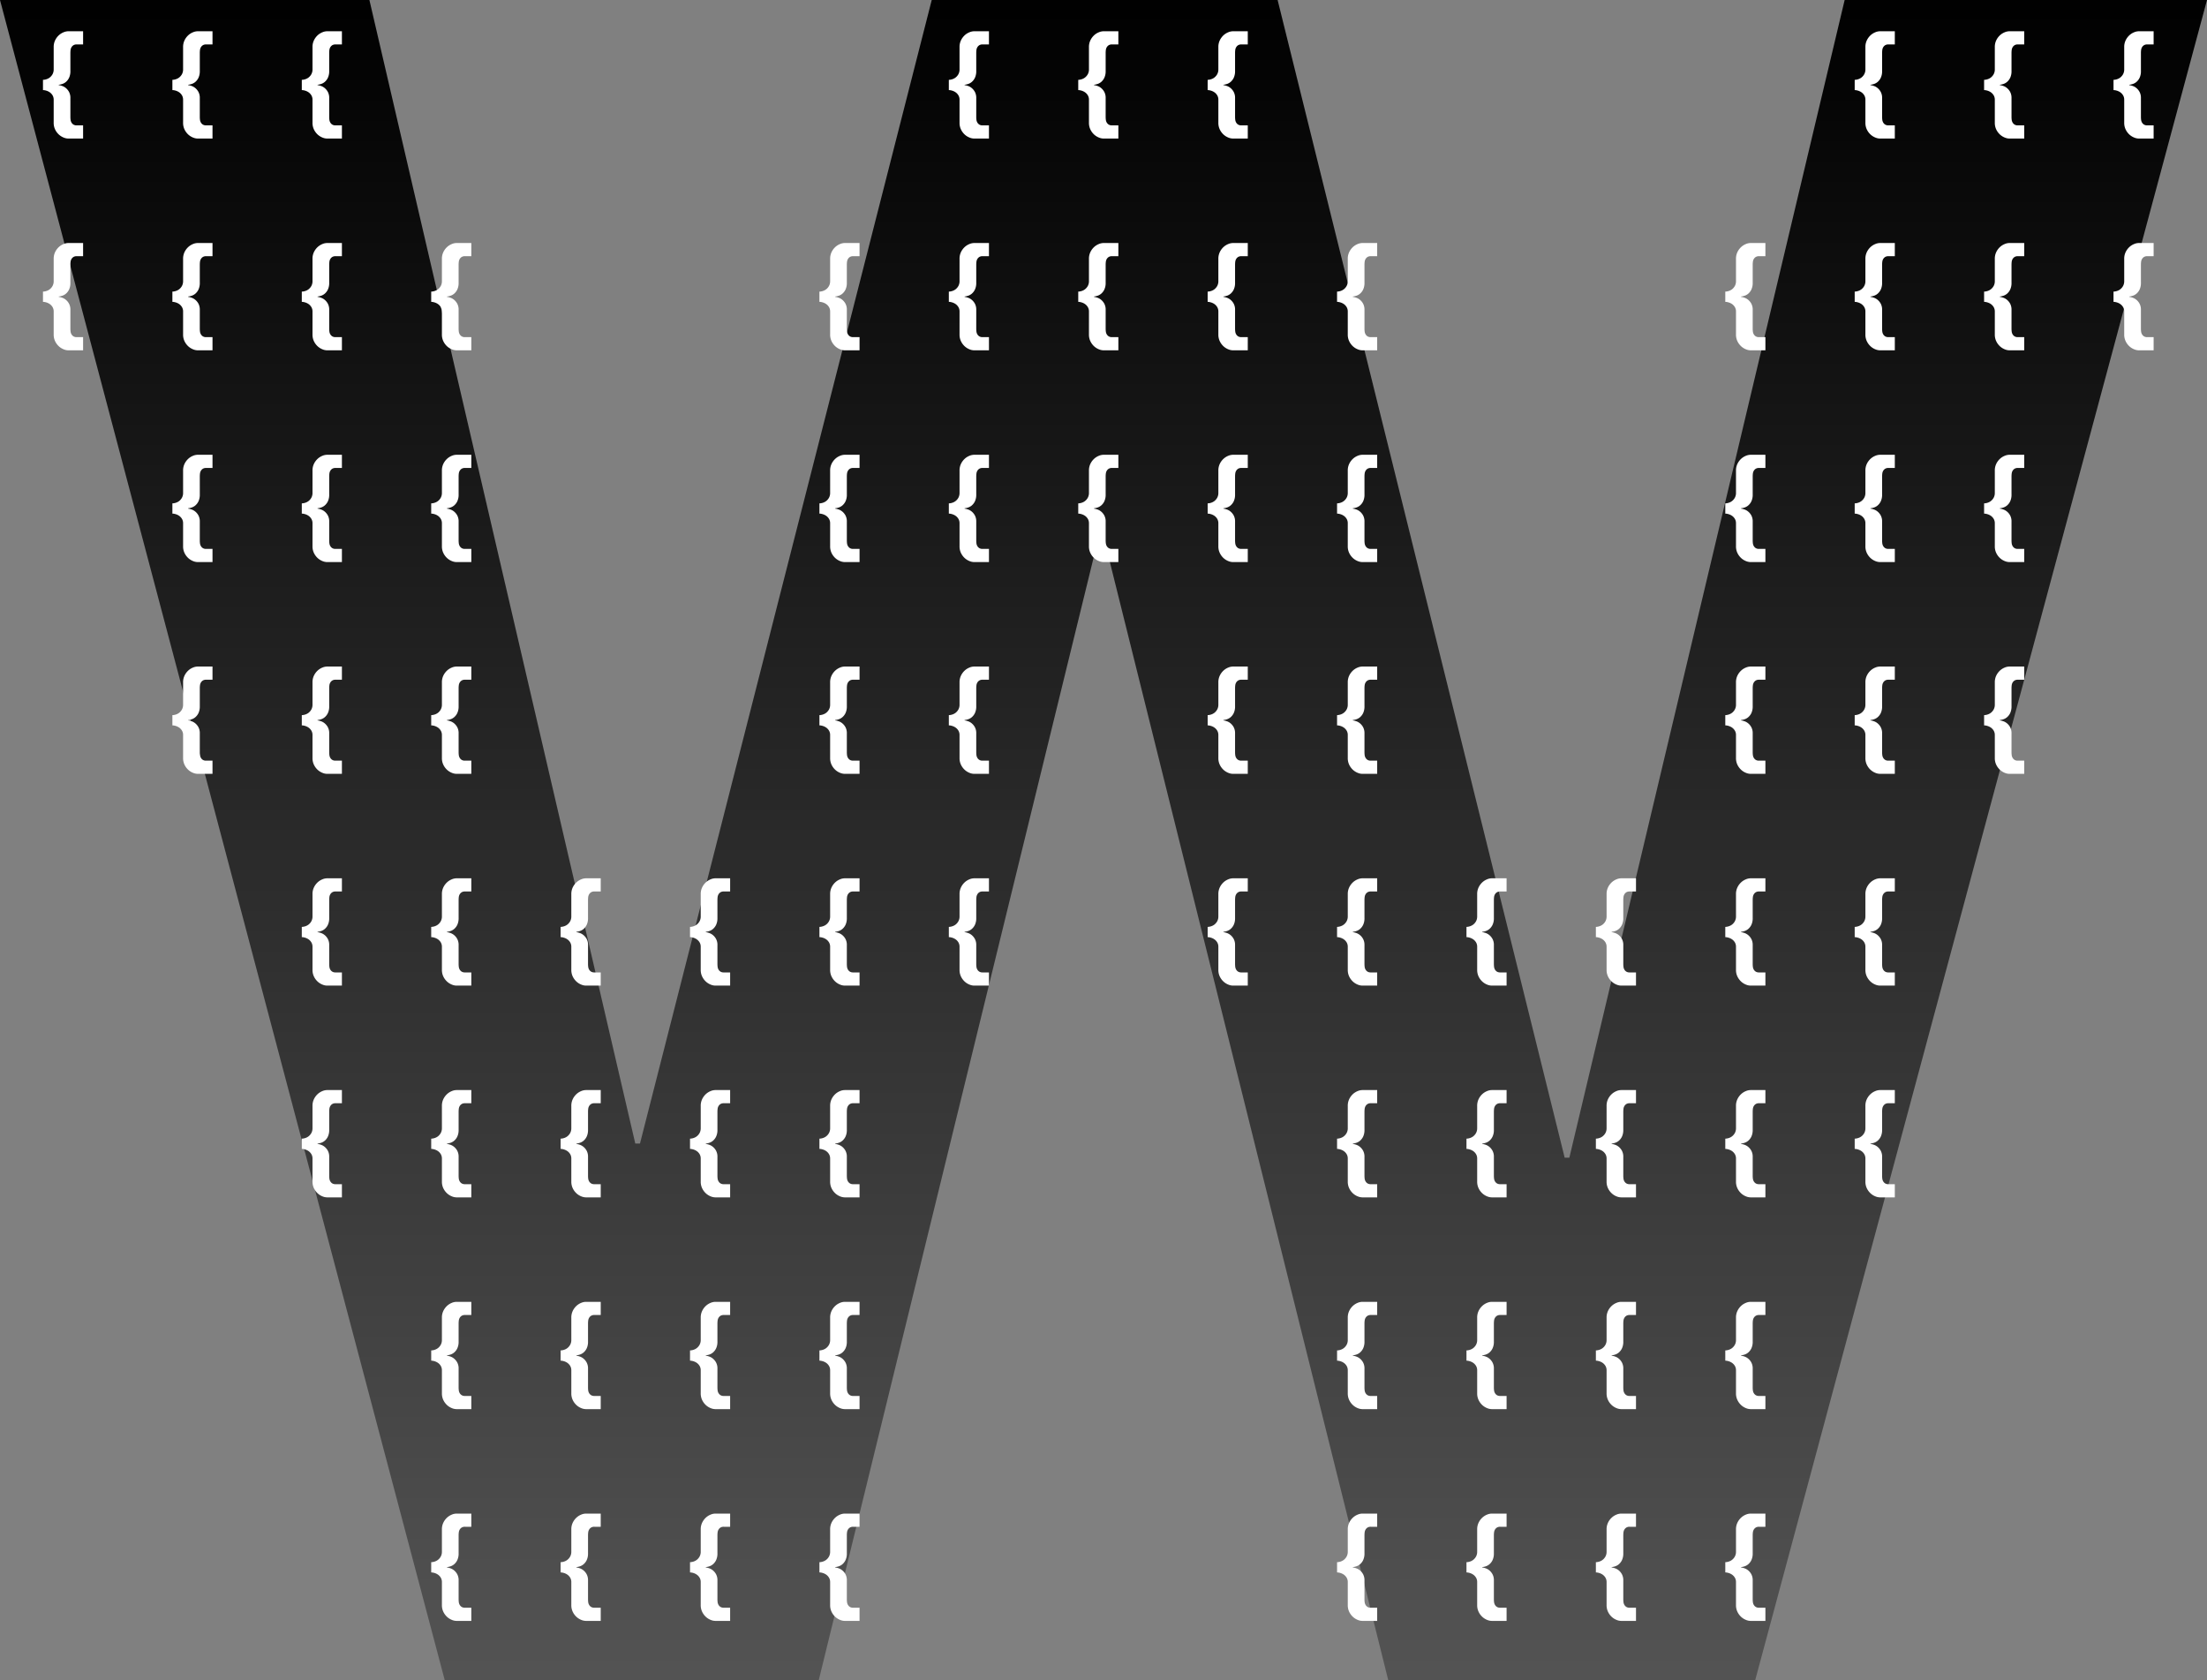 <svg xmlns="http://www.w3.org/2000/svg" xmlns:xlink="http://www.w3.org/1999/xlink" width="562.8" height="428.4" viewBox="0 0 562.8 428.4">
  <rect x="0" y="0" width="562.8" height="428.4" fill="#808080" stroke="none"/>
  <defs>
    <linearGradient id="linear-gradient" x1="0.5" x2="0.5" y2="1" gradientUnits="objectBoundingBox">
      <stop offset="0"/>
      <stop offset="1" stop-color="#545454"/>
    </linearGradient>
  </defs>
  <g id="Group_37" data-name="Group 37" transform="translate(-961.8 -368.1)">
    <path id="Path_96" data-name="Path 96" d="M449.4,585,564.6,156.6H472.2L402,451.8h-1.2L327.6,156.6H239.4L165,448.2h-1.2L96,156.6H1.8L115.2,585h95.4L282,293.4h1.2L355.8,585Z" transform="translate(960 211.5)" fill="url(#linear-gradient)"/>
    <path id="Path_97" data-name="Path 97" d="M9.99,10.43V7.07H6.18a3.189,3.189,0,0,0-1.155.255,4.016,4.016,0,0,0-1.2.75,4.25,4.25,0,0,0-.945,1.26,3.88,3.88,0,0,0-.39,1.785v5.64a2.532,2.532,0,0,1-.3,1.275,2.712,2.712,0,0,1-.72.84,2.718,2.718,0,0,1-.9.45,3.088,3.088,0,0,1-.81.135v2.61a3.088,3.088,0,0,1,.81.135,3.078,3.078,0,0,1,.9.42,2.522,2.522,0,0,1,.72.765,2.165,2.165,0,0,1,.3,1.17v5.82a3.88,3.88,0,0,0,.39,1.785,4.25,4.25,0,0,0,.945,1.26,4.016,4.016,0,0,0,1.2.75,3.189,3.189,0,0,0,1.155.255H9.99V31.07H8.37a1.524,1.524,0,0,1-.855-.21,1.55,1.55,0,0,1-.495-.525,1.827,1.827,0,0,1-.225-.7,6.314,6.314,0,0,1-.045-.72v-4.8A3.2,3.2,0,0,0,6.4,22.535a3.366,3.366,0,0,0-.81-.99,3.046,3.046,0,0,0-.975-.54,4.048,4.048,0,0,0-.84-.2v-.09a4.581,4.581,0,0,0,.84-.18,2.819,2.819,0,0,0,.975-.525,3.183,3.183,0,0,0,.81-1.05A3.938,3.938,0,0,0,6.75,17.18V12.62a6.548,6.548,0,0,1,.045-.75,1.827,1.827,0,0,1,.225-.705,1.55,1.55,0,0,1,.495-.525,1.524,1.524,0,0,1,.855-.21Z" transform="translate(973 369)" fill="#fff"/>
    <path id="Path_97-2" data-name="Path 97" d="M9.99,10.43V7.07H6.18a3.189,3.189,0,0,0-1.155.255,4.016,4.016,0,0,0-1.2.75,4.25,4.25,0,0,0-.945,1.26,3.88,3.88,0,0,0-.39,1.785v5.64a2.532,2.532,0,0,1-.3,1.275,2.712,2.712,0,0,1-.72.84,2.718,2.718,0,0,1-.9.45,3.088,3.088,0,0,1-.81.135v2.61a3.088,3.088,0,0,1,.81.135,3.078,3.078,0,0,1,.9.42,2.522,2.522,0,0,1,.72.765,2.165,2.165,0,0,1,.3,1.17v5.82a3.88,3.88,0,0,0,.39,1.785,4.25,4.25,0,0,0,.945,1.26,4.016,4.016,0,0,0,1.2.75,3.189,3.189,0,0,0,1.155.255H9.99V31.07H8.37a1.524,1.524,0,0,1-.855-.21,1.55,1.55,0,0,1-.495-.525,1.827,1.827,0,0,1-.225-.7,6.314,6.314,0,0,1-.045-.72v-4.8A3.2,3.2,0,0,0,6.4,22.535a3.366,3.366,0,0,0-.81-.99,3.046,3.046,0,0,0-.975-.54,4.048,4.048,0,0,0-.84-.2v-.09a4.581,4.581,0,0,0,.84-.18,2.819,2.819,0,0,0,.975-.525,3.183,3.183,0,0,0,.81-1.05A3.938,3.938,0,0,0,6.75,17.18V12.62a6.548,6.548,0,0,1,.045-.75,1.827,1.827,0,0,1,.225-.705,1.55,1.55,0,0,1,.495-.525,1.524,1.524,0,0,1,.855-.21Z" transform="translate(1006 369)" fill="#fff"/>
    <path id="Path_97-3" data-name="Path 97" d="M9.99,10.43V7.07H6.18a3.189,3.189,0,0,0-1.155.255,4.016,4.016,0,0,0-1.2.75,4.25,4.25,0,0,0-.945,1.26,3.88,3.88,0,0,0-.39,1.785v5.64a2.532,2.532,0,0,1-.3,1.275,2.712,2.712,0,0,1-.72.84,2.718,2.718,0,0,1-.9.45,3.088,3.088,0,0,1-.81.135v2.61a3.088,3.088,0,0,1,.81.135,3.078,3.078,0,0,1,.9.42,2.522,2.522,0,0,1,.72.765,2.165,2.165,0,0,1,.3,1.17v5.82a3.88,3.88,0,0,0,.39,1.785,4.25,4.25,0,0,0,.945,1.26,4.016,4.016,0,0,0,1.2.75,3.189,3.189,0,0,0,1.155.255H9.99V31.07H8.37a1.524,1.524,0,0,1-.855-.21,1.55,1.55,0,0,1-.495-.525,1.827,1.827,0,0,1-.225-.7,6.314,6.314,0,0,1-.045-.72v-4.8A3.2,3.2,0,0,0,6.4,22.535a3.366,3.366,0,0,0-.81-.99,3.046,3.046,0,0,0-.975-.54,4.048,4.048,0,0,0-.84-.2v-.09a4.581,4.581,0,0,0,.84-.18,2.819,2.819,0,0,0,.975-.525,3.183,3.183,0,0,0,.81-1.05A3.938,3.938,0,0,0,6.75,17.18V12.62a6.548,6.548,0,0,1,.045-.75,1.827,1.827,0,0,1,.225-.705,1.55,1.55,0,0,1,.495-.525,1.524,1.524,0,0,1,.855-.21Z" transform="translate(1039 369)" fill="#fff"/>
    <path id="Path_97-4" data-name="Path 97" d="M9.99,10.43V7.07H6.18a3.189,3.189,0,0,0-1.155.255,4.016,4.016,0,0,0-1.2.75,4.25,4.25,0,0,0-.945,1.26,3.88,3.88,0,0,0-.39,1.785v5.64a2.532,2.532,0,0,1-.3,1.275,2.712,2.712,0,0,1-.72.84,2.718,2.718,0,0,1-.9.45,3.088,3.088,0,0,1-.81.135v2.61a3.088,3.088,0,0,1,.81.135,3.078,3.078,0,0,1,.9.42,2.522,2.522,0,0,1,.72.765,2.165,2.165,0,0,1,.3,1.17v5.82a3.88,3.88,0,0,0,.39,1.785,4.25,4.25,0,0,0,.945,1.26,4.016,4.016,0,0,0,1.2.75,3.189,3.189,0,0,0,1.155.255H9.99V31.07H8.37a1.524,1.524,0,0,1-.855-.21,1.55,1.55,0,0,1-.495-.525,1.827,1.827,0,0,1-.225-.7,6.314,6.314,0,0,1-.045-.72v-4.8A3.2,3.2,0,0,0,6.4,22.535a3.366,3.366,0,0,0-.81-.99,3.046,3.046,0,0,0-.975-.54,4.048,4.048,0,0,0-.84-.2v-.09a4.581,4.581,0,0,0,.84-.18,2.819,2.819,0,0,0,.975-.525,3.183,3.183,0,0,0,.81-1.05A3.938,3.938,0,0,0,6.75,17.18V12.62a6.548,6.548,0,0,1,.045-.75,1.827,1.827,0,0,1,.225-.705,1.55,1.55,0,0,1,.495-.525,1.524,1.524,0,0,1,.855-.21Z" transform="translate(1204 369)" fill="#fff"/>
    <path id="Path_97-5" data-name="Path 97" d="M9.99,10.43V7.07H6.18a3.189,3.189,0,0,0-1.155.255,4.016,4.016,0,0,0-1.2.75,4.25,4.25,0,0,0-.945,1.26,3.88,3.88,0,0,0-.39,1.785v5.64a2.532,2.532,0,0,1-.3,1.275,2.712,2.712,0,0,1-.72.84,2.718,2.718,0,0,1-.9.45,3.088,3.088,0,0,1-.81.135v2.61a3.088,3.088,0,0,1,.81.135,3.078,3.078,0,0,1,.9.42,2.522,2.522,0,0,1,.72.765,2.165,2.165,0,0,1,.3,1.17v5.82a3.88,3.88,0,0,0,.39,1.785,4.25,4.25,0,0,0,.945,1.26,4.016,4.016,0,0,0,1.2.75,3.189,3.189,0,0,0,1.155.255H9.99V31.07H8.37a1.524,1.524,0,0,1-.855-.21,1.55,1.55,0,0,1-.495-.525,1.827,1.827,0,0,1-.225-.7,6.314,6.314,0,0,1-.045-.72v-4.8A3.2,3.2,0,0,0,6.4,22.535a3.366,3.366,0,0,0-.81-.99,3.046,3.046,0,0,0-.975-.54,4.048,4.048,0,0,0-.84-.2v-.09a4.581,4.581,0,0,0,.84-.18,2.819,2.819,0,0,0,.975-.525,3.183,3.183,0,0,0,.81-1.05A3.938,3.938,0,0,0,6.75,17.18V12.62a6.548,6.548,0,0,1,.045-.75,1.827,1.827,0,0,1,.225-.705,1.55,1.55,0,0,1,.495-.525,1.524,1.524,0,0,1,.855-.21Z" transform="translate(1237 369)" fill="#fff"/>
    <path id="Path_97-6" data-name="Path 97" d="M9.99,10.43V7.07H6.18a3.189,3.189,0,0,0-1.155.255,4.016,4.016,0,0,0-1.2.75,4.25,4.25,0,0,0-.945,1.26,3.88,3.88,0,0,0-.39,1.785v5.64a2.532,2.532,0,0,1-.3,1.275,2.712,2.712,0,0,1-.72.84,2.718,2.718,0,0,1-.9.45,3.088,3.088,0,0,1-.81.135v2.61a3.088,3.088,0,0,1,.81.135,3.078,3.078,0,0,1,.9.42,2.522,2.522,0,0,1,.72.765,2.165,2.165,0,0,1,.3,1.17v5.82a3.88,3.88,0,0,0,.39,1.785,4.25,4.25,0,0,0,.945,1.26,4.016,4.016,0,0,0,1.2.75,3.189,3.189,0,0,0,1.155.255H9.99V31.07H8.37a1.524,1.524,0,0,1-.855-.21,1.55,1.55,0,0,1-.495-.525,1.827,1.827,0,0,1-.225-.7,6.314,6.314,0,0,1-.045-.72v-4.8A3.2,3.2,0,0,0,6.4,22.535a3.366,3.366,0,0,0-.81-.99,3.046,3.046,0,0,0-.975-.54,4.048,4.048,0,0,0-.84-.2v-.09a4.581,4.581,0,0,0,.84-.18,2.819,2.819,0,0,0,.975-.525,3.183,3.183,0,0,0,.81-1.05A3.938,3.938,0,0,0,6.75,17.18V12.62a6.548,6.548,0,0,1,.045-.75,1.827,1.827,0,0,1,.225-.705,1.55,1.55,0,0,1,.495-.525,1.524,1.524,0,0,1,.855-.21Z" transform="translate(1270 369)" fill="#fff"/>
    <path id="Path_97-7" data-name="Path 97" d="M9.99,10.43V7.07H6.18a3.189,3.189,0,0,0-1.155.255,4.016,4.016,0,0,0-1.2.75,4.25,4.25,0,0,0-.945,1.26,3.88,3.88,0,0,0-.39,1.785v5.64a2.532,2.532,0,0,1-.3,1.275,2.712,2.712,0,0,1-.72.84,2.718,2.718,0,0,1-.9.45,3.088,3.088,0,0,1-.81.135v2.61a3.088,3.088,0,0,1,.81.135,3.078,3.078,0,0,1,.9.42,2.522,2.522,0,0,1,.72.765,2.165,2.165,0,0,1,.3,1.17v5.82a3.88,3.88,0,0,0,.39,1.785,4.25,4.25,0,0,0,.945,1.26,4.016,4.016,0,0,0,1.2.75,3.189,3.189,0,0,0,1.155.255H9.99V31.07H8.37a1.524,1.524,0,0,1-.855-.21,1.55,1.55,0,0,1-.495-.525,1.827,1.827,0,0,1-.225-.7,6.314,6.314,0,0,1-.045-.72v-4.8A3.2,3.2,0,0,0,6.4,22.535a3.366,3.366,0,0,0-.81-.99,3.046,3.046,0,0,0-.975-.54,4.048,4.048,0,0,0-.84-.2v-.09a4.581,4.581,0,0,0,.84-.18,2.819,2.819,0,0,0,.975-.525,3.183,3.183,0,0,0,.81-1.05A3.938,3.938,0,0,0,6.75,17.18V12.62a6.548,6.548,0,0,1,.045-.75,1.827,1.827,0,0,1,.225-.705,1.55,1.55,0,0,1,.495-.525,1.524,1.524,0,0,1,.855-.21Z" transform="translate(1435 369)" fill="#fff"/>
    <path id="Path_97-8" data-name="Path 97" d="M9.99,10.43V7.07H6.18a3.189,3.189,0,0,0-1.155.255,4.016,4.016,0,0,0-1.2.75,4.25,4.25,0,0,0-.945,1.26,3.88,3.88,0,0,0-.39,1.785v5.64a2.532,2.532,0,0,1-.3,1.275,2.712,2.712,0,0,1-.72.84,2.718,2.718,0,0,1-.9.45,3.088,3.088,0,0,1-.81.135v2.61a3.088,3.088,0,0,1,.81.135,3.078,3.078,0,0,1,.9.42,2.522,2.522,0,0,1,.72.765,2.165,2.165,0,0,1,.3,1.17v5.82a3.88,3.88,0,0,0,.39,1.785,4.25,4.25,0,0,0,.945,1.26,4.016,4.016,0,0,0,1.2.75,3.189,3.189,0,0,0,1.155.255H9.99V31.07H8.37a1.524,1.524,0,0,1-.855-.21,1.55,1.55,0,0,1-.495-.525,1.827,1.827,0,0,1-.225-.7,6.314,6.314,0,0,1-.045-.72v-4.8A3.2,3.2,0,0,0,6.4,22.535a3.366,3.366,0,0,0-.81-.99,3.046,3.046,0,0,0-.975-.54,4.048,4.048,0,0,0-.84-.2v-.09a4.581,4.581,0,0,0,.84-.18,2.819,2.819,0,0,0,.975-.525,3.183,3.183,0,0,0,.81-1.05A3.938,3.938,0,0,0,6.75,17.18V12.62a6.548,6.548,0,0,1,.045-.75,1.827,1.827,0,0,1,.225-.705,1.55,1.55,0,0,1,.495-.525,1.524,1.524,0,0,1,.855-.21Z" transform="translate(1468 369)" fill="#fff"/>
    <path id="Path_97-9" data-name="Path 97" d="M9.99,10.43V7.07H6.18a3.189,3.189,0,0,0-1.155.255,4.016,4.016,0,0,0-1.2.75,4.25,4.25,0,0,0-.945,1.26,3.88,3.88,0,0,0-.39,1.785v5.64a2.532,2.532,0,0,1-.3,1.275,2.712,2.712,0,0,1-.72.84,2.718,2.718,0,0,1-.9.45,3.088,3.088,0,0,1-.81.135v2.61a3.088,3.088,0,0,1,.81.135,3.078,3.078,0,0,1,.9.42,2.522,2.522,0,0,1,.72.765,2.165,2.165,0,0,1,.3,1.17v5.82a3.88,3.88,0,0,0,.39,1.785,4.25,4.25,0,0,0,.945,1.26,4.016,4.016,0,0,0,1.2.75,3.189,3.189,0,0,0,1.155.255H9.99V31.07H8.37a1.524,1.524,0,0,1-.855-.21,1.55,1.55,0,0,1-.495-.525,1.827,1.827,0,0,1-.225-.7,6.314,6.314,0,0,1-.045-.72v-4.8A3.2,3.2,0,0,0,6.4,22.535a3.366,3.366,0,0,0-.81-.99,3.046,3.046,0,0,0-.975-.54,4.048,4.048,0,0,0-.84-.2v-.09a4.581,4.581,0,0,0,.84-.18,2.819,2.819,0,0,0,.975-.525,3.183,3.183,0,0,0,.81-1.05A3.938,3.938,0,0,0,6.75,17.18V12.62a6.548,6.548,0,0,1,.045-.75,1.827,1.827,0,0,1,.225-.705,1.55,1.55,0,0,1,.495-.525,1.524,1.524,0,0,1,.855-.21Z" transform="translate(1501 369)" fill="#fff"/>
    <path id="Path_97-10" data-name="Path 97" d="M9.99,10.43V7.07H6.18a3.189,3.189,0,0,0-1.155.255,4.016,4.016,0,0,0-1.2.75,4.25,4.25,0,0,0-.945,1.26,3.88,3.88,0,0,0-.39,1.785v5.64a2.532,2.532,0,0,1-.3,1.275,2.712,2.712,0,0,1-.72.84,2.718,2.718,0,0,1-.9.45,3.088,3.088,0,0,1-.81.135v2.61a3.088,3.088,0,0,1,.81.135,3.078,3.078,0,0,1,.9.42,2.522,2.522,0,0,1,.72.765,2.165,2.165,0,0,1,.3,1.17v5.82a3.88,3.88,0,0,0,.39,1.785,4.25,4.25,0,0,0,.945,1.26,4.016,4.016,0,0,0,1.2.75,3.189,3.189,0,0,0,1.155.255H9.99V31.07H8.37a1.524,1.524,0,0,1-.855-.21,1.55,1.55,0,0,1-.495-.525,1.827,1.827,0,0,1-.225-.7,6.314,6.314,0,0,1-.045-.72v-4.8A3.2,3.2,0,0,0,6.4,22.535a3.366,3.366,0,0,0-.81-.99,3.046,3.046,0,0,0-.975-.54,4.048,4.048,0,0,0-.84-.2v-.09a4.581,4.581,0,0,0,.84-.18,2.819,2.819,0,0,0,.975-.525,3.183,3.183,0,0,0,.81-1.05A3.938,3.938,0,0,0,6.75,17.18V12.62a6.548,6.548,0,0,1,.045-.75,1.827,1.827,0,0,1,.225-.705,1.55,1.55,0,0,1,.495-.525,1.524,1.524,0,0,1,.855-.21Z" transform="translate(973 423)" fill="#fff"/>
    <path id="Path_97-11" data-name="Path 97" d="M9.99,10.43V7.07H6.18a3.189,3.189,0,0,0-1.155.255,4.016,4.016,0,0,0-1.2.75,4.25,4.25,0,0,0-.945,1.26,3.88,3.88,0,0,0-.39,1.785v5.64a2.532,2.532,0,0,1-.3,1.275,2.712,2.712,0,0,1-.72.84,2.718,2.718,0,0,1-.9.45,3.088,3.088,0,0,1-.81.135v2.61a3.088,3.088,0,0,1,.81.135,3.078,3.078,0,0,1,.9.42,2.522,2.522,0,0,1,.72.765,2.165,2.165,0,0,1,.3,1.17v5.82a3.88,3.88,0,0,0,.39,1.785,4.25,4.25,0,0,0,.945,1.26,4.016,4.016,0,0,0,1.2.75,3.189,3.189,0,0,0,1.155.255H9.99V31.07H8.37a1.524,1.524,0,0,1-.855-.21,1.55,1.55,0,0,1-.495-.525,1.827,1.827,0,0,1-.225-.7,6.314,6.314,0,0,1-.045-.72v-4.8A3.2,3.2,0,0,0,6.4,22.535a3.366,3.366,0,0,0-.81-.99,3.046,3.046,0,0,0-.975-.54,4.048,4.048,0,0,0-.84-.2v-.09a4.581,4.581,0,0,0,.84-.18,2.819,2.819,0,0,0,.975-.525,3.183,3.183,0,0,0,.81-1.05A3.938,3.938,0,0,0,6.75,17.18V12.62a6.548,6.548,0,0,1,.045-.75,1.827,1.827,0,0,1,.225-.705,1.55,1.55,0,0,1,.495-.525,1.524,1.524,0,0,1,.855-.21Z" transform="translate(1006 423)" fill="#fff"/>
    <path id="Path_97-12" data-name="Path 97" d="M9.99,10.43V7.07H6.18a3.189,3.189,0,0,0-1.155.255,4.016,4.016,0,0,0-1.2.75,4.25,4.25,0,0,0-.945,1.26,3.88,3.88,0,0,0-.39,1.785v5.64a2.532,2.532,0,0,1-.3,1.275,2.712,2.712,0,0,1-.72.84,2.718,2.718,0,0,1-.9.45,3.088,3.088,0,0,1-.81.135v2.61a3.088,3.088,0,0,1,.81.135,3.078,3.078,0,0,1,.9.42,2.522,2.522,0,0,1,.72.765,2.165,2.165,0,0,1,.3,1.17v5.82a3.88,3.88,0,0,0,.39,1.785,4.25,4.25,0,0,0,.945,1.26,4.016,4.016,0,0,0,1.2.75,3.189,3.189,0,0,0,1.155.255H9.99V31.07H8.37a1.524,1.524,0,0,1-.855-.21,1.55,1.55,0,0,1-.495-.525,1.827,1.827,0,0,1-.225-.7,6.314,6.314,0,0,1-.045-.72v-4.8A3.2,3.2,0,0,0,6.4,22.535a3.366,3.366,0,0,0-.81-.99,3.046,3.046,0,0,0-.975-.54,4.048,4.048,0,0,0-.84-.2v-.09a4.581,4.581,0,0,0,.84-.18,2.819,2.819,0,0,0,.975-.525,3.183,3.183,0,0,0,.81-1.05A3.938,3.938,0,0,0,6.75,17.18V12.62a6.548,6.548,0,0,1,.045-.75,1.827,1.827,0,0,1,.225-.705,1.55,1.55,0,0,1,.495-.525,1.524,1.524,0,0,1,.855-.21Z" transform="translate(1039 423)" fill="#fff"/>
    <path id="Path_97-13" data-name="Path 97" d="M9.99,10.43V7.07H6.18a3.189,3.189,0,0,0-1.155.255,4.016,4.016,0,0,0-1.2.75,4.25,4.25,0,0,0-.945,1.26,3.88,3.88,0,0,0-.39,1.785v5.64a2.532,2.532,0,0,1-.3,1.275,2.712,2.712,0,0,1-.72.84,2.718,2.718,0,0,1-.9.45,3.088,3.088,0,0,1-.81.135v2.61a3.088,3.088,0,0,1,.81.135,3.078,3.078,0,0,1,.9.42,2.522,2.522,0,0,1,.72.765,2.165,2.165,0,0,1,.3,1.17v5.82a3.88,3.88,0,0,0,.39,1.785,4.25,4.25,0,0,0,.945,1.26,4.016,4.016,0,0,0,1.2.75,3.189,3.189,0,0,0,1.155.255H9.99V31.07H8.37a1.524,1.524,0,0,1-.855-.21,1.55,1.55,0,0,1-.495-.525,1.827,1.827,0,0,1-.225-.7,6.314,6.314,0,0,1-.045-.72v-4.8A3.2,3.2,0,0,0,6.4,22.535a3.366,3.366,0,0,0-.81-.99,3.046,3.046,0,0,0-.975-.54,4.048,4.048,0,0,0-.84-.2v-.09a4.581,4.581,0,0,0,.84-.18,2.819,2.819,0,0,0,.975-.525,3.183,3.183,0,0,0,.81-1.05A3.938,3.938,0,0,0,6.75,17.18V12.62a6.548,6.548,0,0,1,.045-.75,1.827,1.827,0,0,1,.225-.705,1.55,1.55,0,0,1,.495-.525,1.524,1.524,0,0,1,.855-.21Z" transform="translate(1072 423)" fill="#fff"/>
    <path id="Path_97-14" data-name="Path 97" d="M9.99,10.43V7.07H6.18a3.189,3.189,0,0,0-1.155.255,4.016,4.016,0,0,0-1.2.75,4.25,4.25,0,0,0-.945,1.26,3.88,3.88,0,0,0-.39,1.785v5.64a2.532,2.532,0,0,1-.3,1.275,2.712,2.712,0,0,1-.72.84,2.718,2.718,0,0,1-.9.45,3.088,3.088,0,0,1-.81.135v2.61a3.088,3.088,0,0,1,.81.135,3.078,3.078,0,0,1,.9.42,2.522,2.522,0,0,1,.72.765,2.165,2.165,0,0,1,.3,1.17v5.82a3.88,3.88,0,0,0,.39,1.785,4.25,4.25,0,0,0,.945,1.26,4.016,4.016,0,0,0,1.2.75,3.189,3.189,0,0,0,1.155.255H9.99V31.07H8.37a1.524,1.524,0,0,1-.855-.21,1.55,1.55,0,0,1-.495-.525,1.827,1.827,0,0,1-.225-.7,6.314,6.314,0,0,1-.045-.72v-4.8A3.2,3.2,0,0,0,6.4,22.535a3.366,3.366,0,0,0-.81-.99,3.046,3.046,0,0,0-.975-.54,4.048,4.048,0,0,0-.84-.2v-.09a4.581,4.581,0,0,0,.84-.18,2.819,2.819,0,0,0,.975-.525,3.183,3.183,0,0,0,.81-1.05A3.938,3.938,0,0,0,6.75,17.18V12.62a6.548,6.548,0,0,1,.045-.75,1.827,1.827,0,0,1,.225-.705,1.55,1.55,0,0,1,.495-.525,1.524,1.524,0,0,1,.855-.21Z" transform="translate(1171 423)" fill="#fff"/>
    <path id="Path_97-15" data-name="Path 97" d="M9.99,10.43V7.07H6.18a3.189,3.189,0,0,0-1.155.255,4.016,4.016,0,0,0-1.2.75,4.25,4.25,0,0,0-.945,1.26,3.88,3.88,0,0,0-.39,1.785v5.64a2.532,2.532,0,0,1-.3,1.275,2.712,2.712,0,0,1-.72.84,2.718,2.718,0,0,1-.9.45,3.088,3.088,0,0,1-.81.135v2.61a3.088,3.088,0,0,1,.81.135,3.078,3.078,0,0,1,.9.42,2.522,2.522,0,0,1,.72.765,2.165,2.165,0,0,1,.3,1.17v5.82a3.88,3.88,0,0,0,.39,1.785,4.25,4.25,0,0,0,.945,1.26,4.016,4.016,0,0,0,1.2.75,3.189,3.189,0,0,0,1.155.255H9.99V31.07H8.37a1.524,1.524,0,0,1-.855-.21,1.55,1.55,0,0,1-.495-.525,1.827,1.827,0,0,1-.225-.7,6.314,6.314,0,0,1-.045-.72v-4.8A3.2,3.2,0,0,0,6.4,22.535a3.366,3.366,0,0,0-.81-.99,3.046,3.046,0,0,0-.975-.54,4.048,4.048,0,0,0-.84-.2v-.09a4.581,4.581,0,0,0,.84-.18,2.819,2.819,0,0,0,.975-.525,3.183,3.183,0,0,0,.81-1.05A3.938,3.938,0,0,0,6.75,17.18V12.62a6.548,6.548,0,0,1,.045-.75,1.827,1.827,0,0,1,.225-.705,1.55,1.55,0,0,1,.495-.525,1.524,1.524,0,0,1,.855-.21Z" transform="translate(1204 423)" fill="#fff"/>
    <path id="Path_97-16" data-name="Path 97" d="M9.99,10.43V7.07H6.18a3.189,3.189,0,0,0-1.155.255,4.016,4.016,0,0,0-1.2.75,4.25,4.25,0,0,0-.945,1.26,3.88,3.88,0,0,0-.39,1.785v5.64a2.532,2.532,0,0,1-.3,1.275,2.712,2.712,0,0,1-.72.84,2.718,2.718,0,0,1-.9.45,3.088,3.088,0,0,1-.81.135v2.61a3.088,3.088,0,0,1,.81.135,3.078,3.078,0,0,1,.9.42,2.522,2.522,0,0,1,.72.765,2.165,2.165,0,0,1,.3,1.17v5.82a3.88,3.88,0,0,0,.39,1.785,4.25,4.25,0,0,0,.945,1.26,4.016,4.016,0,0,0,1.2.75,3.189,3.189,0,0,0,1.155.255H9.99V31.07H8.37a1.524,1.524,0,0,1-.855-.21,1.55,1.55,0,0,1-.495-.525,1.827,1.827,0,0,1-.225-.7,6.314,6.314,0,0,1-.045-.72v-4.8A3.2,3.2,0,0,0,6.4,22.535a3.366,3.366,0,0,0-.81-.99,3.046,3.046,0,0,0-.975-.54,4.048,4.048,0,0,0-.84-.2v-.09a4.581,4.581,0,0,0,.84-.18,2.819,2.819,0,0,0,.975-.525,3.183,3.183,0,0,0,.81-1.05A3.938,3.938,0,0,0,6.75,17.18V12.62a6.548,6.548,0,0,1,.045-.75,1.827,1.827,0,0,1,.225-.705,1.55,1.55,0,0,1,.495-.525,1.524,1.524,0,0,1,.855-.21Z" transform="translate(1237 423)" fill="#fff"/>
    <path id="Path_97-17" data-name="Path 97" d="M9.99,10.43V7.07H6.18a3.189,3.189,0,0,0-1.155.255,4.016,4.016,0,0,0-1.2.75,4.25,4.25,0,0,0-.945,1.26,3.88,3.88,0,0,0-.39,1.785v5.64a2.532,2.532,0,0,1-.3,1.275,2.712,2.712,0,0,1-.72.84,2.718,2.718,0,0,1-.9.45,3.088,3.088,0,0,1-.81.135v2.61a3.088,3.088,0,0,1,.81.135,3.078,3.078,0,0,1,.9.42,2.522,2.522,0,0,1,.72.765,2.165,2.165,0,0,1,.3,1.17v5.82a3.88,3.88,0,0,0,.39,1.785,4.25,4.25,0,0,0,.945,1.26,4.016,4.016,0,0,0,1.2.75,3.189,3.189,0,0,0,1.155.255H9.99V31.07H8.37a1.524,1.524,0,0,1-.855-.21,1.55,1.55,0,0,1-.495-.525,1.827,1.827,0,0,1-.225-.7,6.314,6.314,0,0,1-.045-.72v-4.8A3.2,3.2,0,0,0,6.4,22.535a3.366,3.366,0,0,0-.81-.99,3.046,3.046,0,0,0-.975-.54,4.048,4.048,0,0,0-.84-.2v-.09a4.581,4.581,0,0,0,.84-.18,2.819,2.819,0,0,0,.975-.525,3.183,3.183,0,0,0,.81-1.05A3.938,3.938,0,0,0,6.75,17.18V12.62a6.548,6.548,0,0,1,.045-.75,1.827,1.827,0,0,1,.225-.705,1.55,1.55,0,0,1,.495-.525,1.524,1.524,0,0,1,.855-.21Z" transform="translate(1270 423)" fill="#fff"/>
    <path id="Path_97-18" data-name="Path 97" d="M9.99,10.43V7.07H6.18a3.189,3.189,0,0,0-1.155.255,4.016,4.016,0,0,0-1.2.75,4.25,4.25,0,0,0-.945,1.26,3.88,3.88,0,0,0-.39,1.785v5.64a2.532,2.532,0,0,1-.3,1.275,2.712,2.712,0,0,1-.72.84,2.718,2.718,0,0,1-.9.45,3.088,3.088,0,0,1-.81.135v2.61a3.088,3.088,0,0,1,.81.135,3.078,3.078,0,0,1,.9.42,2.522,2.522,0,0,1,.72.765,2.165,2.165,0,0,1,.3,1.17v5.82a3.88,3.88,0,0,0,.39,1.785,4.25,4.25,0,0,0,.945,1.26,4.016,4.016,0,0,0,1.2.75,3.189,3.189,0,0,0,1.155.255H9.99V31.07H8.37a1.524,1.524,0,0,1-.855-.21,1.55,1.55,0,0,1-.495-.525,1.827,1.827,0,0,1-.225-.7,6.314,6.314,0,0,1-.045-.72v-4.8A3.2,3.2,0,0,0,6.4,22.535a3.366,3.366,0,0,0-.81-.99,3.046,3.046,0,0,0-.975-.54,4.048,4.048,0,0,0-.84-.2v-.09a4.581,4.581,0,0,0,.84-.18,2.819,2.819,0,0,0,.975-.525,3.183,3.183,0,0,0,.81-1.05A3.938,3.938,0,0,0,6.75,17.18V12.62a6.548,6.548,0,0,1,.045-.75,1.827,1.827,0,0,1,.225-.705,1.55,1.55,0,0,1,.495-.525,1.524,1.524,0,0,1,.855-.21Z" transform="translate(1303 423)" fill="#fff"/>
    <path id="Path_97-19" data-name="Path 97" d="M9.99,10.43V7.07H6.18a3.189,3.189,0,0,0-1.155.255,4.016,4.016,0,0,0-1.2.75,4.25,4.25,0,0,0-.945,1.26,3.88,3.88,0,0,0-.39,1.785v5.64a2.532,2.532,0,0,1-.3,1.275,2.712,2.712,0,0,1-.72.84,2.718,2.718,0,0,1-.9.45,3.088,3.088,0,0,1-.81.135v2.61a3.088,3.088,0,0,1,.81.135,3.078,3.078,0,0,1,.9.42,2.522,2.522,0,0,1,.72.765,2.165,2.165,0,0,1,.3,1.17v5.82a3.88,3.88,0,0,0,.39,1.785,4.25,4.25,0,0,0,.945,1.26,4.016,4.016,0,0,0,1.2.75,3.189,3.189,0,0,0,1.155.255H9.99V31.07H8.37a1.524,1.524,0,0,1-.855-.21,1.55,1.55,0,0,1-.495-.525,1.827,1.827,0,0,1-.225-.7,6.314,6.314,0,0,1-.045-.72v-4.8A3.2,3.2,0,0,0,6.4,22.535a3.366,3.366,0,0,0-.81-.99,3.046,3.046,0,0,0-.975-.54,4.048,4.048,0,0,0-.84-.2v-.09a4.581,4.581,0,0,0,.84-.18,2.819,2.819,0,0,0,.975-.525,3.183,3.183,0,0,0,.81-1.05A3.938,3.938,0,0,0,6.75,17.18V12.62a6.548,6.548,0,0,1,.045-.75,1.827,1.827,0,0,1,.225-.705,1.55,1.55,0,0,1,.495-.525,1.524,1.524,0,0,1,.855-.21Z" transform="translate(1402 423)" fill="#fff"/>
    <path id="Path_97-20" data-name="Path 97" d="M9.99,10.43V7.07H6.18a3.189,3.189,0,0,0-1.155.255,4.016,4.016,0,0,0-1.2.75,4.25,4.25,0,0,0-.945,1.26,3.88,3.88,0,0,0-.39,1.785v5.64a2.532,2.532,0,0,1-.3,1.275,2.712,2.712,0,0,1-.72.84,2.718,2.718,0,0,1-.9.45,3.088,3.088,0,0,1-.81.135v2.61a3.088,3.088,0,0,1,.81.135,3.078,3.078,0,0,1,.9.42,2.522,2.522,0,0,1,.72.765,2.165,2.165,0,0,1,.3,1.17v5.82a3.88,3.88,0,0,0,.39,1.785,4.25,4.25,0,0,0,.945,1.26,4.016,4.016,0,0,0,1.2.75,3.189,3.189,0,0,0,1.155.255H9.99V31.07H8.37a1.524,1.524,0,0,1-.855-.21,1.55,1.55,0,0,1-.495-.525,1.827,1.827,0,0,1-.225-.7,6.314,6.314,0,0,1-.045-.72v-4.8A3.2,3.2,0,0,0,6.4,22.535a3.366,3.366,0,0,0-.81-.99,3.046,3.046,0,0,0-.975-.54,4.048,4.048,0,0,0-.84-.2v-.09a4.581,4.581,0,0,0,.84-.18,2.819,2.819,0,0,0,.975-.525,3.183,3.183,0,0,0,.81-1.05A3.938,3.938,0,0,0,6.75,17.18V12.62a6.548,6.548,0,0,1,.045-.75,1.827,1.827,0,0,1,.225-.705,1.55,1.55,0,0,1,.495-.525,1.524,1.524,0,0,1,.855-.21Z" transform="translate(1435 423)" fill="#fff"/>
    <path id="Path_97-21" data-name="Path 97" d="M9.99,10.43V7.07H6.18a3.189,3.189,0,0,0-1.155.255,4.016,4.016,0,0,0-1.2.75,4.25,4.25,0,0,0-.945,1.26,3.88,3.88,0,0,0-.39,1.785v5.64a2.532,2.532,0,0,1-.3,1.275,2.712,2.712,0,0,1-.72.84,2.718,2.718,0,0,1-.9.45,3.088,3.088,0,0,1-.81.135v2.61a3.088,3.088,0,0,1,.81.135,3.078,3.078,0,0,1,.9.42,2.522,2.522,0,0,1,.72.765,2.165,2.165,0,0,1,.3,1.17v5.82a3.88,3.88,0,0,0,.39,1.785,4.25,4.25,0,0,0,.945,1.26,4.016,4.016,0,0,0,1.2.75,3.189,3.189,0,0,0,1.155.255H9.99V31.07H8.37a1.524,1.524,0,0,1-.855-.21,1.55,1.55,0,0,1-.495-.525,1.827,1.827,0,0,1-.225-.7,6.314,6.314,0,0,1-.045-.72v-4.8A3.2,3.2,0,0,0,6.4,22.535a3.366,3.366,0,0,0-.81-.99,3.046,3.046,0,0,0-.975-.54,4.048,4.048,0,0,0-.84-.2v-.09a4.581,4.581,0,0,0,.84-.18,2.819,2.819,0,0,0,.975-.525,3.183,3.183,0,0,0,.81-1.05A3.938,3.938,0,0,0,6.75,17.18V12.62a6.548,6.548,0,0,1,.045-.75,1.827,1.827,0,0,1,.225-.705,1.55,1.55,0,0,1,.495-.525,1.524,1.524,0,0,1,.855-.21Z" transform="translate(1468 423)" fill="#fff"/>
    <path id="Path_97-22" data-name="Path 97" d="M9.99,10.43V7.07H6.18a3.189,3.189,0,0,0-1.155.255,4.016,4.016,0,0,0-1.2.75,4.25,4.25,0,0,0-.945,1.26,3.88,3.88,0,0,0-.39,1.785v5.64a2.532,2.532,0,0,1-.3,1.275,2.712,2.712,0,0,1-.72.84,2.718,2.718,0,0,1-.9.45,3.088,3.088,0,0,1-.81.135v2.61a3.088,3.088,0,0,1,.81.135,3.078,3.078,0,0,1,.9.42,2.522,2.522,0,0,1,.72.765,2.165,2.165,0,0,1,.3,1.17v5.82a3.88,3.88,0,0,0,.39,1.785,4.25,4.25,0,0,0,.945,1.26,4.016,4.016,0,0,0,1.2.75,3.189,3.189,0,0,0,1.155.255H9.99V31.07H8.37a1.524,1.524,0,0,1-.855-.21,1.55,1.55,0,0,1-.495-.525,1.827,1.827,0,0,1-.225-.7,6.314,6.314,0,0,1-.045-.72v-4.8A3.2,3.2,0,0,0,6.4,22.535a3.366,3.366,0,0,0-.81-.99,3.046,3.046,0,0,0-.975-.54,4.048,4.048,0,0,0-.84-.2v-.09a4.581,4.581,0,0,0,.84-.18,2.819,2.819,0,0,0,.975-.525,3.183,3.183,0,0,0,.81-1.05A3.938,3.938,0,0,0,6.75,17.18V12.62a6.548,6.548,0,0,1,.045-.75,1.827,1.827,0,0,1,.225-.705,1.55,1.55,0,0,1,.495-.525,1.524,1.524,0,0,1,.855-.21Z" transform="translate(1501 423)" fill="#fff"/>
    <path id="Path_97-23" data-name="Path 97" d="M9.99,10.43V7.07H6.18a3.189,3.189,0,0,0-1.155.255,4.016,4.016,0,0,0-1.2.75,4.25,4.25,0,0,0-.945,1.26,3.88,3.88,0,0,0-.39,1.785v5.64a2.532,2.532,0,0,1-.3,1.275,2.712,2.712,0,0,1-.72.84,2.718,2.718,0,0,1-.9.45,3.088,3.088,0,0,1-.81.135v2.61a3.088,3.088,0,0,1,.81.135,3.078,3.078,0,0,1,.9.42,2.522,2.522,0,0,1,.72.765,2.165,2.165,0,0,1,.3,1.17v5.82a3.88,3.88,0,0,0,.39,1.785,4.25,4.25,0,0,0,.945,1.26,4.016,4.016,0,0,0,1.2.75,3.189,3.189,0,0,0,1.155.255H9.99V31.07H8.37a1.524,1.524,0,0,1-.855-.21,1.55,1.55,0,0,1-.495-.525,1.827,1.827,0,0,1-.225-.7,6.314,6.314,0,0,1-.045-.72v-4.8A3.2,3.2,0,0,0,6.4,22.535a3.366,3.366,0,0,0-.81-.99,3.046,3.046,0,0,0-.975-.54,4.048,4.048,0,0,0-.84-.2v-.09a4.581,4.581,0,0,0,.84-.18,2.819,2.819,0,0,0,.975-.525,3.183,3.183,0,0,0,.81-1.05A3.938,3.938,0,0,0,6.75,17.18V12.62a6.548,6.548,0,0,1,.045-.75,1.827,1.827,0,0,1,.225-.705,1.55,1.55,0,0,1,.495-.525,1.524,1.524,0,0,1,.855-.21Z" transform="translate(1006 477)" fill="#fff"/>
    <path id="Path_97-24" data-name="Path 97" d="M9.99,10.43V7.07H6.18a3.189,3.189,0,0,0-1.155.255,4.016,4.016,0,0,0-1.2.75,4.25,4.25,0,0,0-.945,1.26,3.88,3.88,0,0,0-.39,1.785v5.64a2.532,2.532,0,0,1-.3,1.275,2.712,2.712,0,0,1-.72.84,2.718,2.718,0,0,1-.9.45,3.088,3.088,0,0,1-.81.135v2.61a3.088,3.088,0,0,1,.81.135,3.078,3.078,0,0,1,.9.42,2.522,2.522,0,0,1,.72.765,2.165,2.165,0,0,1,.3,1.17v5.82a3.88,3.88,0,0,0,.39,1.785,4.25,4.25,0,0,0,.945,1.26,4.016,4.016,0,0,0,1.2.75,3.189,3.189,0,0,0,1.155.255H9.99V31.07H8.37a1.524,1.524,0,0,1-.855-.21,1.55,1.55,0,0,1-.495-.525,1.827,1.827,0,0,1-.225-.7,6.314,6.314,0,0,1-.045-.72v-4.8A3.2,3.2,0,0,0,6.4,22.535a3.366,3.366,0,0,0-.81-.99,3.046,3.046,0,0,0-.975-.54,4.048,4.048,0,0,0-.84-.2v-.09a4.581,4.581,0,0,0,.84-.18,2.819,2.819,0,0,0,.975-.525,3.183,3.183,0,0,0,.81-1.05A3.938,3.938,0,0,0,6.75,17.18V12.62a6.548,6.548,0,0,1,.045-.75,1.827,1.827,0,0,1,.225-.705,1.55,1.55,0,0,1,.495-.525,1.524,1.524,0,0,1,.855-.21Z" transform="translate(1039 477)" fill="#fff"/>
    <path id="Path_97-25" data-name="Path 97" d="M9.99,10.43V7.07H6.18a3.189,3.189,0,0,0-1.155.255,4.016,4.016,0,0,0-1.2.75,4.25,4.25,0,0,0-.945,1.26,3.88,3.88,0,0,0-.39,1.785v5.64a2.532,2.532,0,0,1-.3,1.275,2.712,2.712,0,0,1-.72.84,2.718,2.718,0,0,1-.9.45,3.088,3.088,0,0,1-.81.135v2.61a3.088,3.088,0,0,1,.81.135,3.078,3.078,0,0,1,.9.42,2.522,2.522,0,0,1,.72.765,2.165,2.165,0,0,1,.3,1.17v5.82a3.88,3.88,0,0,0,.39,1.785,4.25,4.25,0,0,0,.945,1.26,4.016,4.016,0,0,0,1.2.75,3.189,3.189,0,0,0,1.155.255H9.99V31.07H8.37a1.524,1.524,0,0,1-.855-.21,1.55,1.55,0,0,1-.495-.525,1.827,1.827,0,0,1-.225-.7,6.314,6.314,0,0,1-.045-.72v-4.8A3.2,3.2,0,0,0,6.4,22.535a3.366,3.366,0,0,0-.81-.99,3.046,3.046,0,0,0-.975-.54,4.048,4.048,0,0,0-.84-.2v-.09a4.581,4.581,0,0,0,.84-.18,2.819,2.819,0,0,0,.975-.525,3.183,3.183,0,0,0,.81-1.05A3.938,3.938,0,0,0,6.75,17.18V12.62a6.548,6.548,0,0,1,.045-.75,1.827,1.827,0,0,1,.225-.705,1.55,1.55,0,0,1,.495-.525,1.524,1.524,0,0,1,.855-.21Z" transform="translate(1072 477)" fill="#fff"/>
    <path id="Path_97-26" data-name="Path 97" d="M9.99,10.43V7.07H6.18a3.189,3.189,0,0,0-1.155.255,4.016,4.016,0,0,0-1.2.75,4.25,4.25,0,0,0-.945,1.26,3.88,3.88,0,0,0-.39,1.785v5.64a2.532,2.532,0,0,1-.3,1.275,2.712,2.712,0,0,1-.72.84,2.718,2.718,0,0,1-.9.45,3.088,3.088,0,0,1-.81.135v2.61a3.088,3.088,0,0,1,.81.135,3.078,3.078,0,0,1,.9.42,2.522,2.522,0,0,1,.72.765,2.165,2.165,0,0,1,.3,1.17v5.82a3.88,3.88,0,0,0,.39,1.785,4.25,4.25,0,0,0,.945,1.26,4.016,4.016,0,0,0,1.2.75,3.189,3.189,0,0,0,1.155.255H9.99V31.07H8.37a1.524,1.524,0,0,1-.855-.21,1.55,1.55,0,0,1-.495-.525,1.827,1.827,0,0,1-.225-.7,6.314,6.314,0,0,1-.045-.72v-4.8A3.2,3.2,0,0,0,6.4,22.535a3.366,3.366,0,0,0-.81-.99,3.046,3.046,0,0,0-.975-.54,4.048,4.048,0,0,0-.84-.2v-.09a4.581,4.581,0,0,0,.84-.18,2.819,2.819,0,0,0,.975-.525,3.183,3.183,0,0,0,.81-1.05A3.938,3.938,0,0,0,6.75,17.18V12.62a6.548,6.548,0,0,1,.045-.75,1.827,1.827,0,0,1,.225-.705,1.55,1.55,0,0,1,.495-.525,1.524,1.524,0,0,1,.855-.21Z" transform="translate(1171 477)" fill="#fff"/>
    <path id="Path_97-27" data-name="Path 97" d="M9.99,10.43V7.07H6.18a3.189,3.189,0,0,0-1.155.255,4.016,4.016,0,0,0-1.2.75,4.25,4.25,0,0,0-.945,1.26,3.88,3.88,0,0,0-.39,1.785v5.64a2.532,2.532,0,0,1-.3,1.275,2.712,2.712,0,0,1-.72.84,2.718,2.718,0,0,1-.9.45,3.088,3.088,0,0,1-.81.135v2.61a3.088,3.088,0,0,1,.81.135,3.078,3.078,0,0,1,.9.42,2.522,2.522,0,0,1,.72.765,2.165,2.165,0,0,1,.3,1.17v5.82a3.88,3.88,0,0,0,.39,1.785,4.25,4.25,0,0,0,.945,1.26,4.016,4.016,0,0,0,1.2.75,3.189,3.189,0,0,0,1.155.255H9.99V31.07H8.37a1.524,1.524,0,0,1-.855-.21,1.55,1.55,0,0,1-.495-.525,1.827,1.827,0,0,1-.225-.7,6.314,6.314,0,0,1-.045-.72v-4.8A3.2,3.2,0,0,0,6.4,22.535a3.366,3.366,0,0,0-.81-.99,3.046,3.046,0,0,0-.975-.54,4.048,4.048,0,0,0-.84-.2v-.09a4.581,4.581,0,0,0,.84-.18,2.819,2.819,0,0,0,.975-.525,3.183,3.183,0,0,0,.81-1.05A3.938,3.938,0,0,0,6.75,17.18V12.62a6.548,6.548,0,0,1,.045-.75,1.827,1.827,0,0,1,.225-.705,1.55,1.55,0,0,1,.495-.525,1.524,1.524,0,0,1,.855-.21Z" transform="translate(1204 477)" fill="#fff"/>
    <path id="Path_97-28" data-name="Path 97" d="M9.99,10.43V7.07H6.18a3.189,3.189,0,0,0-1.155.255,4.016,4.016,0,0,0-1.2.75,4.25,4.25,0,0,0-.945,1.26,3.88,3.88,0,0,0-.39,1.785v5.64a2.532,2.532,0,0,1-.3,1.275,2.712,2.712,0,0,1-.72.84,2.718,2.718,0,0,1-.9.45,3.088,3.088,0,0,1-.81.135v2.61a3.088,3.088,0,0,1,.81.135,3.078,3.078,0,0,1,.9.42,2.522,2.522,0,0,1,.72.765,2.165,2.165,0,0,1,.3,1.17v5.82a3.88,3.88,0,0,0,.39,1.785,4.25,4.25,0,0,0,.945,1.26,4.016,4.016,0,0,0,1.2.75,3.189,3.189,0,0,0,1.155.255H9.99V31.07H8.37a1.524,1.524,0,0,1-.855-.21,1.55,1.55,0,0,1-.495-.525,1.827,1.827,0,0,1-.225-.7,6.314,6.314,0,0,1-.045-.72v-4.8A3.2,3.2,0,0,0,6.4,22.535a3.366,3.366,0,0,0-.81-.99,3.046,3.046,0,0,0-.975-.54,4.048,4.048,0,0,0-.84-.2v-.09a4.581,4.581,0,0,0,.84-.18,2.819,2.819,0,0,0,.975-.525,3.183,3.183,0,0,0,.81-1.05A3.938,3.938,0,0,0,6.75,17.18V12.62a6.548,6.548,0,0,1,.045-.75,1.827,1.827,0,0,1,.225-.705,1.55,1.55,0,0,1,.495-.525,1.524,1.524,0,0,1,.855-.21Z" transform="translate(1237 477)" fill="#fff"/>
    <path id="Path_97-29" data-name="Path 97" d="M9.99,10.43V7.07H6.18a3.189,3.189,0,0,0-1.155.255,4.016,4.016,0,0,0-1.2.75,4.25,4.25,0,0,0-.945,1.26,3.88,3.88,0,0,0-.39,1.785v5.64a2.532,2.532,0,0,1-.3,1.275,2.712,2.712,0,0,1-.72.84,2.718,2.718,0,0,1-.9.45,3.088,3.088,0,0,1-.81.135v2.61a3.088,3.088,0,0,1,.81.135,3.078,3.078,0,0,1,.9.42,2.522,2.522,0,0,1,.72.765,2.165,2.165,0,0,1,.3,1.17v5.82a3.88,3.88,0,0,0,.39,1.785,4.25,4.25,0,0,0,.945,1.26,4.016,4.016,0,0,0,1.2.75,3.189,3.189,0,0,0,1.155.255H9.99V31.07H8.37a1.524,1.524,0,0,1-.855-.21,1.55,1.55,0,0,1-.495-.525,1.827,1.827,0,0,1-.225-.7,6.314,6.314,0,0,1-.045-.72v-4.8A3.2,3.2,0,0,0,6.4,22.535a3.366,3.366,0,0,0-.81-.99,3.046,3.046,0,0,0-.975-.54,4.048,4.048,0,0,0-.84-.2v-.09a4.581,4.581,0,0,0,.84-.18,2.819,2.819,0,0,0,.975-.525,3.183,3.183,0,0,0,.81-1.05A3.938,3.938,0,0,0,6.75,17.18V12.62a6.548,6.548,0,0,1,.045-.75,1.827,1.827,0,0,1,.225-.705,1.55,1.55,0,0,1,.495-.525,1.524,1.524,0,0,1,.855-.21Z" transform="translate(1270 477)" fill="#fff"/>
    <path id="Path_97-30" data-name="Path 97" d="M9.99,10.43V7.07H6.18a3.189,3.189,0,0,0-1.155.255,4.016,4.016,0,0,0-1.2.75,4.25,4.25,0,0,0-.945,1.26,3.88,3.88,0,0,0-.39,1.785v5.64a2.532,2.532,0,0,1-.3,1.275,2.712,2.712,0,0,1-.72.84,2.718,2.718,0,0,1-.9.45,3.088,3.088,0,0,1-.81.135v2.61a3.088,3.088,0,0,1,.81.135,3.078,3.078,0,0,1,.9.42,2.522,2.522,0,0,1,.72.765,2.165,2.165,0,0,1,.3,1.17v5.82a3.88,3.88,0,0,0,.39,1.785,4.25,4.25,0,0,0,.945,1.26,4.016,4.016,0,0,0,1.2.75,3.189,3.189,0,0,0,1.155.255H9.99V31.07H8.37a1.524,1.524,0,0,1-.855-.21,1.55,1.55,0,0,1-.495-.525,1.827,1.827,0,0,1-.225-.7,6.314,6.314,0,0,1-.045-.72v-4.8A3.2,3.2,0,0,0,6.4,22.535a3.366,3.366,0,0,0-.81-.99,3.046,3.046,0,0,0-.975-.54,4.048,4.048,0,0,0-.84-.2v-.09a4.581,4.581,0,0,0,.84-.18,2.819,2.819,0,0,0,.975-.525,3.183,3.183,0,0,0,.81-1.05A3.938,3.938,0,0,0,6.75,17.18V12.62a6.548,6.548,0,0,1,.045-.75,1.827,1.827,0,0,1,.225-.705,1.55,1.55,0,0,1,.495-.525,1.524,1.524,0,0,1,.855-.21Z" transform="translate(1303 477)" fill="#fff"/>
    <path id="Path_97-31" data-name="Path 97" d="M9.99,10.43V7.07H6.18a3.189,3.189,0,0,0-1.155.255,4.016,4.016,0,0,0-1.2.75,4.25,4.25,0,0,0-.945,1.26,3.88,3.88,0,0,0-.39,1.785v5.64a2.532,2.532,0,0,1-.3,1.275,2.712,2.712,0,0,1-.72.84,2.718,2.718,0,0,1-.9.45,3.088,3.088,0,0,1-.81.135v2.61a3.088,3.088,0,0,1,.81.135,3.078,3.078,0,0,1,.9.42,2.522,2.522,0,0,1,.72.765,2.165,2.165,0,0,1,.3,1.17v5.82a3.88,3.88,0,0,0,.39,1.785,4.25,4.25,0,0,0,.945,1.26,4.016,4.016,0,0,0,1.2.75,3.189,3.189,0,0,0,1.155.255H9.99V31.07H8.37a1.524,1.524,0,0,1-.855-.21,1.55,1.55,0,0,1-.495-.525,1.827,1.827,0,0,1-.225-.7,6.314,6.314,0,0,1-.045-.72v-4.8A3.2,3.2,0,0,0,6.4,22.535a3.366,3.366,0,0,0-.81-.99,3.046,3.046,0,0,0-.975-.54,4.048,4.048,0,0,0-.84-.2v-.09a4.581,4.581,0,0,0,.84-.18,2.819,2.819,0,0,0,.975-.525,3.183,3.183,0,0,0,.81-1.05A3.938,3.938,0,0,0,6.75,17.18V12.62a6.548,6.548,0,0,1,.045-.75,1.827,1.827,0,0,1,.225-.705,1.55,1.55,0,0,1,.495-.525,1.524,1.524,0,0,1,.855-.21Z" transform="translate(1402 477)" fill="#fff"/>
    <path id="Path_97-32" data-name="Path 97" d="M9.99,10.43V7.07H6.18a3.189,3.189,0,0,0-1.155.255,4.016,4.016,0,0,0-1.2.75,4.25,4.25,0,0,0-.945,1.26,3.88,3.88,0,0,0-.39,1.785v5.64a2.532,2.532,0,0,1-.3,1.275,2.712,2.712,0,0,1-.72.84,2.718,2.718,0,0,1-.9.45,3.088,3.088,0,0,1-.81.135v2.61a3.088,3.088,0,0,1,.81.135,3.078,3.078,0,0,1,.9.42,2.522,2.522,0,0,1,.72.765,2.165,2.165,0,0,1,.3,1.17v5.82a3.88,3.88,0,0,0,.39,1.785,4.25,4.25,0,0,0,.945,1.26,4.016,4.016,0,0,0,1.2.75,3.189,3.189,0,0,0,1.155.255H9.99V31.07H8.37a1.524,1.524,0,0,1-.855-.21,1.55,1.55,0,0,1-.495-.525,1.827,1.827,0,0,1-.225-.7,6.314,6.314,0,0,1-.045-.72v-4.8A3.2,3.2,0,0,0,6.4,22.535a3.366,3.366,0,0,0-.81-.99,3.046,3.046,0,0,0-.975-.54,4.048,4.048,0,0,0-.84-.2v-.09a4.581,4.581,0,0,0,.84-.18,2.819,2.819,0,0,0,.975-.525,3.183,3.183,0,0,0,.81-1.05A3.938,3.938,0,0,0,6.75,17.18V12.62a6.548,6.548,0,0,1,.045-.75,1.827,1.827,0,0,1,.225-.705,1.55,1.55,0,0,1,.495-.525,1.524,1.524,0,0,1,.855-.21Z" transform="translate(1435 477)" fill="#fff"/>
    <path id="Path_97-33" data-name="Path 97" d="M9.99,10.43V7.07H6.18a3.189,3.189,0,0,0-1.155.255,4.016,4.016,0,0,0-1.2.75,4.25,4.25,0,0,0-.945,1.26,3.88,3.88,0,0,0-.39,1.785v5.64a2.532,2.532,0,0,1-.3,1.275,2.712,2.712,0,0,1-.72.84,2.718,2.718,0,0,1-.9.45,3.088,3.088,0,0,1-.81.135v2.61a3.088,3.088,0,0,1,.81.135,3.078,3.078,0,0,1,.9.42,2.522,2.522,0,0,1,.72.765,2.165,2.165,0,0,1,.3,1.17v5.82a3.88,3.88,0,0,0,.39,1.785,4.25,4.25,0,0,0,.945,1.26,4.016,4.016,0,0,0,1.2.75,3.189,3.189,0,0,0,1.155.255H9.99V31.07H8.37a1.524,1.524,0,0,1-.855-.21,1.55,1.55,0,0,1-.495-.525,1.827,1.827,0,0,1-.225-.7,6.314,6.314,0,0,1-.045-.72v-4.8A3.2,3.2,0,0,0,6.4,22.535a3.366,3.366,0,0,0-.81-.99,3.046,3.046,0,0,0-.975-.54,4.048,4.048,0,0,0-.84-.2v-.09a4.581,4.581,0,0,0,.84-.18,2.819,2.819,0,0,0,.975-.525,3.183,3.183,0,0,0,.81-1.05A3.938,3.938,0,0,0,6.75,17.18V12.62a6.548,6.548,0,0,1,.045-.75,1.827,1.827,0,0,1,.225-.705,1.55,1.55,0,0,1,.495-.525,1.524,1.524,0,0,1,.855-.21Z" transform="translate(1468 477)" fill="#fff"/>
    <path id="Path_97-34" data-name="Path 97" d="M9.99,10.43V7.07H6.18a3.189,3.189,0,0,0-1.155.255,4.016,4.016,0,0,0-1.2.75,4.25,4.25,0,0,0-.945,1.26,3.88,3.88,0,0,0-.39,1.785v5.64a2.532,2.532,0,0,1-.3,1.275,2.712,2.712,0,0,1-.72.84,2.718,2.718,0,0,1-.9.45,3.088,3.088,0,0,1-.81.135v2.61a3.088,3.088,0,0,1,.81.135,3.078,3.078,0,0,1,.9.42,2.522,2.522,0,0,1,.72.765,2.165,2.165,0,0,1,.3,1.17v5.82a3.88,3.88,0,0,0,.39,1.785,4.25,4.25,0,0,0,.945,1.26,4.016,4.016,0,0,0,1.2.75,3.189,3.189,0,0,0,1.155.255H9.99V31.07H8.37a1.524,1.524,0,0,1-.855-.21,1.55,1.55,0,0,1-.495-.525,1.827,1.827,0,0,1-.225-.7,6.314,6.314,0,0,1-.045-.72v-4.8A3.2,3.2,0,0,0,6.4,22.535a3.366,3.366,0,0,0-.81-.99,3.046,3.046,0,0,0-.975-.54,4.048,4.048,0,0,0-.84-.2v-.09a4.581,4.581,0,0,0,.84-.18,2.819,2.819,0,0,0,.975-.525,3.183,3.183,0,0,0,.81-1.05A3.938,3.938,0,0,0,6.75,17.18V12.62a6.548,6.548,0,0,1,.045-.75,1.827,1.827,0,0,1,.225-.705,1.55,1.55,0,0,1,.495-.525,1.524,1.524,0,0,1,.855-.21Z" transform="translate(1006 531)" fill="#fff"/>
    <path id="Path_97-35" data-name="Path 97" d="M9.99,10.43V7.07H6.18a3.189,3.189,0,0,0-1.155.255,4.016,4.016,0,0,0-1.2.75,4.25,4.25,0,0,0-.945,1.26,3.88,3.88,0,0,0-.39,1.785v5.64a2.532,2.532,0,0,1-.3,1.275,2.712,2.712,0,0,1-.72.84,2.718,2.718,0,0,1-.9.45,3.088,3.088,0,0,1-.81.135v2.61a3.088,3.088,0,0,1,.81.135,3.078,3.078,0,0,1,.9.42,2.522,2.522,0,0,1,.72.765,2.165,2.165,0,0,1,.3,1.17v5.82a3.88,3.88,0,0,0,.39,1.785,4.25,4.25,0,0,0,.945,1.26,4.016,4.016,0,0,0,1.2.75,3.189,3.189,0,0,0,1.155.255H9.99V31.07H8.37a1.524,1.524,0,0,1-.855-.21,1.55,1.55,0,0,1-.495-.525,1.827,1.827,0,0,1-.225-.7,6.314,6.314,0,0,1-.045-.72v-4.8A3.2,3.2,0,0,0,6.4,22.535a3.366,3.366,0,0,0-.81-.99,3.046,3.046,0,0,0-.975-.54,4.048,4.048,0,0,0-.84-.2v-.09a4.581,4.581,0,0,0,.84-.18,2.819,2.819,0,0,0,.975-.525,3.183,3.183,0,0,0,.81-1.05A3.938,3.938,0,0,0,6.75,17.18V12.62a6.548,6.548,0,0,1,.045-.75,1.827,1.827,0,0,1,.225-.705,1.55,1.55,0,0,1,.495-.525,1.524,1.524,0,0,1,.855-.21Z" transform="translate(1039 531)" fill="#fff"/>
    <path id="Path_97-36" data-name="Path 97" d="M9.99,10.43V7.07H6.18a3.189,3.189,0,0,0-1.155.255,4.016,4.016,0,0,0-1.2.75,4.25,4.25,0,0,0-.945,1.26,3.88,3.88,0,0,0-.39,1.785v5.64a2.532,2.532,0,0,1-.3,1.275,2.712,2.712,0,0,1-.72.84,2.718,2.718,0,0,1-.9.45,3.088,3.088,0,0,1-.81.135v2.61a3.088,3.088,0,0,1,.81.135,3.078,3.078,0,0,1,.9.42,2.522,2.522,0,0,1,.72.765,2.165,2.165,0,0,1,.3,1.17v5.82a3.88,3.88,0,0,0,.39,1.785,4.25,4.25,0,0,0,.945,1.26,4.016,4.016,0,0,0,1.2.75,3.189,3.189,0,0,0,1.155.255H9.99V31.07H8.37a1.524,1.524,0,0,1-.855-.21,1.55,1.55,0,0,1-.495-.525,1.827,1.827,0,0,1-.225-.7,6.314,6.314,0,0,1-.045-.72v-4.8A3.2,3.2,0,0,0,6.4,22.535a3.366,3.366,0,0,0-.81-.99,3.046,3.046,0,0,0-.975-.54,4.048,4.048,0,0,0-.84-.2v-.09a4.581,4.581,0,0,0,.84-.18,2.819,2.819,0,0,0,.975-.525,3.183,3.183,0,0,0,.81-1.05A3.938,3.938,0,0,0,6.75,17.18V12.62a6.548,6.548,0,0,1,.045-.75,1.827,1.827,0,0,1,.225-.705,1.55,1.55,0,0,1,.495-.525,1.524,1.524,0,0,1,.855-.21Z" transform="translate(1072 531)" fill="#fff"/>
    <path id="Path_97-37" data-name="Path 97" d="M9.99,10.43V7.07H6.18a3.189,3.189,0,0,0-1.155.255,4.016,4.016,0,0,0-1.2.75,4.25,4.25,0,0,0-.945,1.26,3.88,3.88,0,0,0-.39,1.785v5.64a2.532,2.532,0,0,1-.3,1.275,2.712,2.712,0,0,1-.72.84,2.718,2.718,0,0,1-.9.45,3.088,3.088,0,0,1-.81.135v2.61a3.088,3.088,0,0,1,.81.135,3.078,3.078,0,0,1,.9.42,2.522,2.522,0,0,1,.72.765,2.165,2.165,0,0,1,.3,1.17v5.82a3.88,3.88,0,0,0,.39,1.785,4.25,4.25,0,0,0,.945,1.26,4.016,4.016,0,0,0,1.2.75,3.189,3.189,0,0,0,1.155.255H9.99V31.07H8.37a1.524,1.524,0,0,1-.855-.21,1.55,1.55,0,0,1-.495-.525,1.827,1.827,0,0,1-.225-.7,6.314,6.314,0,0,1-.045-.72v-4.8A3.2,3.2,0,0,0,6.4,22.535a3.366,3.366,0,0,0-.81-.99,3.046,3.046,0,0,0-.975-.54,4.048,4.048,0,0,0-.84-.2v-.09a4.581,4.581,0,0,0,.84-.18,2.819,2.819,0,0,0,.975-.525,3.183,3.183,0,0,0,.81-1.05A3.938,3.938,0,0,0,6.75,17.18V12.62a6.548,6.548,0,0,1,.045-.75,1.827,1.827,0,0,1,.225-.705,1.55,1.55,0,0,1,.495-.525,1.524,1.524,0,0,1,.855-.21Z" transform="translate(1171 531)" fill="#fff"/>
    <path id="Path_97-38" data-name="Path 97" d="M9.99,10.43V7.07H6.18a3.189,3.189,0,0,0-1.155.255,4.016,4.016,0,0,0-1.2.75,4.25,4.25,0,0,0-.945,1.26,3.88,3.88,0,0,0-.39,1.785v5.64a2.532,2.532,0,0,1-.3,1.275,2.712,2.712,0,0,1-.72.84,2.718,2.718,0,0,1-.9.45,3.088,3.088,0,0,1-.81.135v2.61a3.088,3.088,0,0,1,.81.135,3.078,3.078,0,0,1,.9.42,2.522,2.522,0,0,1,.72.765,2.165,2.165,0,0,1,.3,1.17v5.82a3.88,3.88,0,0,0,.39,1.785,4.25,4.25,0,0,0,.945,1.26,4.016,4.016,0,0,0,1.2.75,3.189,3.189,0,0,0,1.155.255H9.99V31.07H8.37a1.524,1.524,0,0,1-.855-.21,1.55,1.55,0,0,1-.495-.525,1.827,1.827,0,0,1-.225-.7,6.314,6.314,0,0,1-.045-.72v-4.8A3.2,3.2,0,0,0,6.4,22.535a3.366,3.366,0,0,0-.81-.99,3.046,3.046,0,0,0-.975-.54,4.048,4.048,0,0,0-.84-.2v-.09a4.581,4.581,0,0,0,.84-.18,2.819,2.819,0,0,0,.975-.525,3.183,3.183,0,0,0,.81-1.05A3.938,3.938,0,0,0,6.75,17.18V12.62a6.548,6.548,0,0,1,.045-.75,1.827,1.827,0,0,1,.225-.705,1.55,1.55,0,0,1,.495-.525,1.524,1.524,0,0,1,.855-.21Z" transform="translate(1204 531)" fill="#fff"/>
    <path id="Path_97-39" data-name="Path 97" d="M9.99,10.43V7.07H6.18a3.189,3.189,0,0,0-1.155.255,4.016,4.016,0,0,0-1.2.75,4.25,4.25,0,0,0-.945,1.26,3.88,3.88,0,0,0-.39,1.785v5.64a2.532,2.532,0,0,1-.3,1.275,2.712,2.712,0,0,1-.72.84,2.718,2.718,0,0,1-.9.45,3.088,3.088,0,0,1-.81.135v2.61a3.088,3.088,0,0,1,.81.135,3.078,3.078,0,0,1,.9.42,2.522,2.522,0,0,1,.72.765,2.165,2.165,0,0,1,.3,1.17v5.82a3.88,3.88,0,0,0,.39,1.785,4.25,4.25,0,0,0,.945,1.26,4.016,4.016,0,0,0,1.2.75,3.189,3.189,0,0,0,1.155.255H9.99V31.07H8.37a1.524,1.524,0,0,1-.855-.21,1.55,1.55,0,0,1-.495-.525,1.827,1.827,0,0,1-.225-.7,6.314,6.314,0,0,1-.045-.72v-4.8A3.2,3.2,0,0,0,6.4,22.535a3.366,3.366,0,0,0-.81-.99,3.046,3.046,0,0,0-.975-.54,4.048,4.048,0,0,0-.84-.2v-.09a4.581,4.581,0,0,0,.84-.18,2.819,2.819,0,0,0,.975-.525,3.183,3.183,0,0,0,.81-1.05A3.938,3.938,0,0,0,6.75,17.18V12.62a6.548,6.548,0,0,1,.045-.75,1.827,1.827,0,0,1,.225-.705,1.55,1.55,0,0,1,.495-.525,1.524,1.524,0,0,1,.855-.21Z" transform="translate(1270 531)" fill="#fff"/>
    <path id="Path_97-40" data-name="Path 97" d="M9.99,10.43V7.07H6.18a3.189,3.189,0,0,0-1.155.255,4.016,4.016,0,0,0-1.2.75,4.25,4.25,0,0,0-.945,1.26,3.88,3.88,0,0,0-.39,1.785v5.64a2.532,2.532,0,0,1-.3,1.275,2.712,2.712,0,0,1-.72.84,2.718,2.718,0,0,1-.9.45,3.088,3.088,0,0,1-.81.135v2.61a3.088,3.088,0,0,1,.81.135,3.078,3.078,0,0,1,.9.42,2.522,2.522,0,0,1,.72.765,2.165,2.165,0,0,1,.3,1.17v5.82a3.88,3.88,0,0,0,.39,1.785,4.25,4.25,0,0,0,.945,1.26,4.016,4.016,0,0,0,1.2.75,3.189,3.189,0,0,0,1.155.255H9.99V31.07H8.37a1.524,1.524,0,0,1-.855-.21,1.55,1.55,0,0,1-.495-.525,1.827,1.827,0,0,1-.225-.7,6.314,6.314,0,0,1-.045-.72v-4.8A3.2,3.2,0,0,0,6.4,22.535a3.366,3.366,0,0,0-.81-.99,3.046,3.046,0,0,0-.975-.54,4.048,4.048,0,0,0-.84-.2v-.09a4.581,4.581,0,0,0,.84-.18,2.819,2.819,0,0,0,.975-.525,3.183,3.183,0,0,0,.81-1.05A3.938,3.938,0,0,0,6.75,17.18V12.62a6.548,6.548,0,0,1,.045-.75,1.827,1.827,0,0,1,.225-.705,1.55,1.55,0,0,1,.495-.525,1.524,1.524,0,0,1,.855-.21Z" transform="translate(1303 531)" fill="#fff"/>
    <path id="Path_97-41" data-name="Path 97" d="M9.99,10.43V7.07H6.18a3.189,3.189,0,0,0-1.155.255,4.016,4.016,0,0,0-1.2.75,4.25,4.25,0,0,0-.945,1.26,3.88,3.88,0,0,0-.39,1.785v5.64a2.532,2.532,0,0,1-.3,1.275,2.712,2.712,0,0,1-.72.84,2.718,2.718,0,0,1-.9.45,3.088,3.088,0,0,1-.81.135v2.61a3.088,3.088,0,0,1,.81.135,3.078,3.078,0,0,1,.9.42,2.522,2.522,0,0,1,.72.765,2.165,2.165,0,0,1,.3,1.17v5.82a3.88,3.88,0,0,0,.39,1.785,4.25,4.25,0,0,0,.945,1.26,4.016,4.016,0,0,0,1.2.75,3.189,3.189,0,0,0,1.155.255H9.99V31.07H8.37a1.524,1.524,0,0,1-.855-.21,1.55,1.55,0,0,1-.495-.525,1.827,1.827,0,0,1-.225-.7,6.314,6.314,0,0,1-.045-.72v-4.8A3.2,3.2,0,0,0,6.4,22.535a3.366,3.366,0,0,0-.81-.99,3.046,3.046,0,0,0-.975-.54,4.048,4.048,0,0,0-.84-.2v-.09a4.581,4.581,0,0,0,.84-.18,2.819,2.819,0,0,0,.975-.525,3.183,3.183,0,0,0,.81-1.05A3.938,3.938,0,0,0,6.75,17.18V12.62a6.548,6.548,0,0,1,.045-.75,1.827,1.827,0,0,1,.225-.705,1.55,1.55,0,0,1,.495-.525,1.524,1.524,0,0,1,.855-.21Z" transform="translate(1402 531)" fill="#fff"/>
    <path id="Path_97-42" data-name="Path 97" d="M9.99,10.43V7.07H6.18a3.189,3.189,0,0,0-1.155.255,4.016,4.016,0,0,0-1.2.75,4.25,4.25,0,0,0-.945,1.26,3.88,3.88,0,0,0-.39,1.785v5.64a2.532,2.532,0,0,1-.3,1.275,2.712,2.712,0,0,1-.72.84,2.718,2.718,0,0,1-.9.45,3.088,3.088,0,0,1-.81.135v2.61a3.088,3.088,0,0,1,.81.135,3.078,3.078,0,0,1,.9.42,2.522,2.522,0,0,1,.72.765,2.165,2.165,0,0,1,.3,1.17v5.82a3.88,3.88,0,0,0,.39,1.785,4.25,4.25,0,0,0,.945,1.26,4.016,4.016,0,0,0,1.2.75,3.189,3.189,0,0,0,1.155.255H9.99V31.07H8.37a1.524,1.524,0,0,1-.855-.21,1.55,1.55,0,0,1-.495-.525,1.827,1.827,0,0,1-.225-.7,6.314,6.314,0,0,1-.045-.72v-4.8A3.2,3.2,0,0,0,6.4,22.535a3.366,3.366,0,0,0-.81-.99,3.046,3.046,0,0,0-.975-.54,4.048,4.048,0,0,0-.84-.2v-.09a4.581,4.581,0,0,0,.84-.18,2.819,2.819,0,0,0,.975-.525,3.183,3.183,0,0,0,.81-1.05A3.938,3.938,0,0,0,6.75,17.18V12.62a6.548,6.548,0,0,1,.045-.75,1.827,1.827,0,0,1,.225-.705,1.55,1.55,0,0,1,.495-.525,1.524,1.524,0,0,1,.855-.21Z" transform="translate(1435 531)" fill="#fff"/>
    <path id="Path_97-43" data-name="Path 97" d="M9.99,10.43V7.07H6.18a3.189,3.189,0,0,0-1.155.255,4.016,4.016,0,0,0-1.2.75,4.25,4.25,0,0,0-.945,1.26,3.88,3.88,0,0,0-.39,1.785v5.64a2.532,2.532,0,0,1-.3,1.275,2.712,2.712,0,0,1-.72.84,2.718,2.718,0,0,1-.9.45,3.088,3.088,0,0,1-.81.135v2.61a3.088,3.088,0,0,1,.81.135,3.078,3.078,0,0,1,.9.42,2.522,2.522,0,0,1,.72.765,2.165,2.165,0,0,1,.3,1.17v5.82a3.88,3.88,0,0,0,.39,1.785,4.25,4.25,0,0,0,.945,1.26,4.016,4.016,0,0,0,1.2.75,3.189,3.189,0,0,0,1.155.255H9.99V31.07H8.37a1.524,1.524,0,0,1-.855-.21,1.55,1.55,0,0,1-.495-.525,1.827,1.827,0,0,1-.225-.7,6.314,6.314,0,0,1-.045-.72v-4.8A3.2,3.2,0,0,0,6.4,22.535a3.366,3.366,0,0,0-.81-.99,3.046,3.046,0,0,0-.975-.54,4.048,4.048,0,0,0-.84-.2v-.09a4.581,4.581,0,0,0,.84-.18,2.819,2.819,0,0,0,.975-.525,3.183,3.183,0,0,0,.81-1.05A3.938,3.938,0,0,0,6.75,17.18V12.62a6.548,6.548,0,0,1,.045-.75,1.827,1.827,0,0,1,.225-.705,1.55,1.55,0,0,1,.495-.525,1.524,1.524,0,0,1,.855-.21Z" transform="translate(1468 531)" fill="#fff"/>
    <path id="Path_97-44" data-name="Path 97" d="M9.99,10.43V7.07H6.18a3.189,3.189,0,0,0-1.155.255,4.016,4.016,0,0,0-1.2.75,4.25,4.25,0,0,0-.945,1.26,3.88,3.88,0,0,0-.39,1.785v5.64a2.532,2.532,0,0,1-.3,1.275,2.712,2.712,0,0,1-.72.84,2.718,2.718,0,0,1-.9.45,3.088,3.088,0,0,1-.81.135v2.61a3.088,3.088,0,0,1,.81.135,3.078,3.078,0,0,1,.9.42,2.522,2.522,0,0,1,.72.765,2.165,2.165,0,0,1,.3,1.17v5.82a3.88,3.88,0,0,0,.39,1.785,4.25,4.25,0,0,0,.945,1.26,4.016,4.016,0,0,0,1.2.75,3.189,3.189,0,0,0,1.155.255H9.99V31.07H8.37a1.524,1.524,0,0,1-.855-.21,1.55,1.55,0,0,1-.495-.525,1.827,1.827,0,0,1-.225-.7,6.314,6.314,0,0,1-.045-.72v-4.8A3.2,3.2,0,0,0,6.4,22.535a3.366,3.366,0,0,0-.81-.99,3.046,3.046,0,0,0-.975-.54,4.048,4.048,0,0,0-.84-.2v-.09a4.581,4.581,0,0,0,.84-.18,2.819,2.819,0,0,0,.975-.525,3.183,3.183,0,0,0,.81-1.05A3.938,3.938,0,0,0,6.75,17.18V12.62a6.548,6.548,0,0,1,.045-.75,1.827,1.827,0,0,1,.225-.705,1.55,1.55,0,0,1,.495-.525,1.524,1.524,0,0,1,.855-.21Z" transform="translate(1039 585)" fill="#fff"/>
    <path id="Path_97-45" data-name="Path 97" d="M9.99,10.43V7.07H6.18a3.189,3.189,0,0,0-1.155.255,4.016,4.016,0,0,0-1.2.75,4.25,4.25,0,0,0-.945,1.26,3.88,3.88,0,0,0-.39,1.785v5.64a2.532,2.532,0,0,1-.3,1.275,2.712,2.712,0,0,1-.72.84,2.718,2.718,0,0,1-.9.45,3.088,3.088,0,0,1-.81.135v2.61a3.088,3.088,0,0,1,.81.135,3.078,3.078,0,0,1,.9.42,2.522,2.522,0,0,1,.72.765,2.165,2.165,0,0,1,.3,1.17v5.82a3.88,3.88,0,0,0,.39,1.785,4.25,4.25,0,0,0,.945,1.26,4.016,4.016,0,0,0,1.2.75,3.189,3.189,0,0,0,1.155.255H9.99V31.07H8.37a1.524,1.524,0,0,1-.855-.21,1.55,1.55,0,0,1-.495-.525,1.827,1.827,0,0,1-.225-.7,6.314,6.314,0,0,1-.045-.72v-4.8A3.2,3.2,0,0,0,6.4,22.535a3.366,3.366,0,0,0-.81-.99,3.046,3.046,0,0,0-.975-.54,4.048,4.048,0,0,0-.84-.2v-.09a4.581,4.581,0,0,0,.84-.18,2.819,2.819,0,0,0,.975-.525,3.183,3.183,0,0,0,.81-1.05A3.938,3.938,0,0,0,6.75,17.18V12.62a6.548,6.548,0,0,1,.045-.75,1.827,1.827,0,0,1,.225-.705,1.55,1.55,0,0,1,.495-.525,1.524,1.524,0,0,1,.855-.21Z" transform="translate(1072 585)" fill="#fff"/>
    <path id="Path_97-46" data-name="Path 97" d="M9.99,10.43V7.07H6.18a3.189,3.189,0,0,0-1.155.255,4.016,4.016,0,0,0-1.2.75,4.25,4.25,0,0,0-.945,1.26,3.88,3.88,0,0,0-.39,1.785v5.64a2.532,2.532,0,0,1-.3,1.275,2.712,2.712,0,0,1-.72.84,2.718,2.718,0,0,1-.9.45,3.088,3.088,0,0,1-.81.135v2.61a3.088,3.088,0,0,1,.81.135,3.078,3.078,0,0,1,.9.42,2.522,2.522,0,0,1,.72.765,2.165,2.165,0,0,1,.3,1.17v5.82a3.88,3.88,0,0,0,.39,1.785,4.25,4.25,0,0,0,.945,1.26,4.016,4.016,0,0,0,1.2.75,3.189,3.189,0,0,0,1.155.255H9.99V31.07H8.37a1.524,1.524,0,0,1-.855-.21,1.55,1.55,0,0,1-.495-.525,1.827,1.827,0,0,1-.225-.7,6.314,6.314,0,0,1-.045-.72v-4.8A3.2,3.2,0,0,0,6.4,22.535a3.366,3.366,0,0,0-.81-.99,3.046,3.046,0,0,0-.975-.54,4.048,4.048,0,0,0-.84-.2v-.09a4.581,4.581,0,0,0,.84-.18,2.819,2.819,0,0,0,.975-.525,3.183,3.183,0,0,0,.81-1.05A3.938,3.938,0,0,0,6.75,17.18V12.62a6.548,6.548,0,0,1,.045-.75,1.827,1.827,0,0,1,.225-.705,1.55,1.55,0,0,1,.495-.525,1.524,1.524,0,0,1,.855-.21Z" transform="translate(1105 585)" fill="#fff"/>
    <path id="Path_97-47" data-name="Path 97" d="M9.99,10.43V7.07H6.18a3.189,3.189,0,0,0-1.155.255,4.016,4.016,0,0,0-1.2.75,4.25,4.25,0,0,0-.945,1.26,3.88,3.88,0,0,0-.39,1.785v5.64a2.532,2.532,0,0,1-.3,1.275,2.712,2.712,0,0,1-.72.84,2.718,2.718,0,0,1-.9.45,3.088,3.088,0,0,1-.81.135v2.61a3.088,3.088,0,0,1,.81.135,3.078,3.078,0,0,1,.9.42,2.522,2.522,0,0,1,.72.765,2.165,2.165,0,0,1,.3,1.17v5.82a3.88,3.88,0,0,0,.39,1.785,4.25,4.25,0,0,0,.945,1.26,4.016,4.016,0,0,0,1.2.75,3.189,3.189,0,0,0,1.155.255H9.99V31.07H8.37a1.524,1.524,0,0,1-.855-.21,1.55,1.55,0,0,1-.495-.525,1.827,1.827,0,0,1-.225-.7,6.314,6.314,0,0,1-.045-.72v-4.8A3.2,3.2,0,0,0,6.4,22.535a3.366,3.366,0,0,0-.81-.99,3.046,3.046,0,0,0-.975-.54,4.048,4.048,0,0,0-.84-.2v-.09a4.581,4.581,0,0,0,.84-.18,2.819,2.819,0,0,0,.975-.525,3.183,3.183,0,0,0,.81-1.05A3.938,3.938,0,0,0,6.75,17.18V12.62a6.548,6.548,0,0,1,.045-.75,1.827,1.827,0,0,1,.225-.705,1.55,1.55,0,0,1,.495-.525,1.524,1.524,0,0,1,.855-.21Z" transform="translate(1138 585)" fill="#fff"/>
    <path id="Path_97-48" data-name="Path 97" d="M9.99,10.43V7.07H6.18a3.189,3.189,0,0,0-1.155.255,4.016,4.016,0,0,0-1.2.75,4.25,4.25,0,0,0-.945,1.26,3.88,3.88,0,0,0-.39,1.785v5.64a2.532,2.532,0,0,1-.3,1.275,2.712,2.712,0,0,1-.72.84,2.718,2.718,0,0,1-.9.45,3.088,3.088,0,0,1-.81.135v2.61a3.088,3.088,0,0,1,.81.135,3.078,3.078,0,0,1,.9.42,2.522,2.522,0,0,1,.72.765,2.165,2.165,0,0,1,.3,1.17v5.82a3.88,3.88,0,0,0,.39,1.785,4.25,4.25,0,0,0,.945,1.26,4.016,4.016,0,0,0,1.2.75,3.189,3.189,0,0,0,1.155.255H9.99V31.07H8.37a1.524,1.524,0,0,1-.855-.21,1.55,1.55,0,0,1-.495-.525,1.827,1.827,0,0,1-.225-.7,6.314,6.314,0,0,1-.045-.72v-4.8A3.2,3.2,0,0,0,6.4,22.535a3.366,3.366,0,0,0-.81-.99,3.046,3.046,0,0,0-.975-.54,4.048,4.048,0,0,0-.84-.2v-.09a4.581,4.581,0,0,0,.84-.18,2.819,2.819,0,0,0,.975-.525,3.183,3.183,0,0,0,.81-1.05A3.938,3.938,0,0,0,6.75,17.18V12.62a6.548,6.548,0,0,1,.045-.75,1.827,1.827,0,0,1,.225-.705,1.55,1.55,0,0,1,.495-.525,1.524,1.524,0,0,1,.855-.21Z" transform="translate(1171 585)" fill="#fff"/>
    <path id="Path_97-49" data-name="Path 97" d="M9.99,10.43V7.07H6.18a3.189,3.189,0,0,0-1.155.255,4.016,4.016,0,0,0-1.2.75,4.25,4.25,0,0,0-.945,1.26,3.88,3.88,0,0,0-.39,1.785v5.64a2.532,2.532,0,0,1-.3,1.275,2.712,2.712,0,0,1-.72.84,2.718,2.718,0,0,1-.9.45,3.088,3.088,0,0,1-.81.135v2.61a3.088,3.088,0,0,1,.81.135,3.078,3.078,0,0,1,.9.42,2.522,2.522,0,0,1,.72.765,2.165,2.165,0,0,1,.3,1.17v5.82a3.88,3.88,0,0,0,.39,1.785,4.25,4.25,0,0,0,.945,1.26,4.016,4.016,0,0,0,1.2.75,3.189,3.189,0,0,0,1.155.255H9.99V31.07H8.37a1.524,1.524,0,0,1-.855-.21,1.55,1.55,0,0,1-.495-.525,1.827,1.827,0,0,1-.225-.7,6.314,6.314,0,0,1-.045-.72v-4.8A3.2,3.2,0,0,0,6.4,22.535a3.366,3.366,0,0,0-.81-.99,3.046,3.046,0,0,0-.975-.54,4.048,4.048,0,0,0-.84-.2v-.09a4.581,4.581,0,0,0,.84-.18,2.819,2.819,0,0,0,.975-.525,3.183,3.183,0,0,0,.81-1.05A3.938,3.938,0,0,0,6.75,17.18V12.62a6.548,6.548,0,0,1,.045-.75,1.827,1.827,0,0,1,.225-.705,1.55,1.55,0,0,1,.495-.525,1.524,1.524,0,0,1,.855-.21Z" transform="translate(1204 585)" fill="#fff"/>
    <path id="Path_97-50" data-name="Path 97" d="M9.99,10.43V7.07H6.18a3.189,3.189,0,0,0-1.155.255,4.016,4.016,0,0,0-1.2.75,4.25,4.25,0,0,0-.945,1.26,3.88,3.88,0,0,0-.39,1.785v5.64a2.532,2.532,0,0,1-.3,1.275,2.712,2.712,0,0,1-.72.84,2.718,2.718,0,0,1-.9.45,3.088,3.088,0,0,1-.81.135v2.61a3.088,3.088,0,0,1,.81.135,3.078,3.078,0,0,1,.9.42,2.522,2.522,0,0,1,.72.765,2.165,2.165,0,0,1,.3,1.17v5.82a3.88,3.88,0,0,0,.39,1.785,4.25,4.25,0,0,0,.945,1.26,4.016,4.016,0,0,0,1.2.75,3.189,3.189,0,0,0,1.155.255H9.99V31.07H8.37a1.524,1.524,0,0,1-.855-.21,1.55,1.55,0,0,1-.495-.525,1.827,1.827,0,0,1-.225-.7,6.314,6.314,0,0,1-.045-.72v-4.8A3.2,3.2,0,0,0,6.4,22.535a3.366,3.366,0,0,0-.81-.99,3.046,3.046,0,0,0-.975-.54,4.048,4.048,0,0,0-.84-.2v-.09a4.581,4.581,0,0,0,.84-.18,2.819,2.819,0,0,0,.975-.525,3.183,3.183,0,0,0,.81-1.05A3.938,3.938,0,0,0,6.75,17.18V12.62a6.548,6.548,0,0,1,.045-.75,1.827,1.827,0,0,1,.225-.705,1.55,1.55,0,0,1,.495-.525,1.524,1.524,0,0,1,.855-.21Z" transform="translate(1270 585)" fill="#fff"/>
    <path id="Path_97-51" data-name="Path 97" d="M9.99,10.43V7.07H6.18a3.189,3.189,0,0,0-1.155.255,4.016,4.016,0,0,0-1.2.75,4.25,4.25,0,0,0-.945,1.26,3.88,3.88,0,0,0-.39,1.785v5.64a2.532,2.532,0,0,1-.3,1.275,2.712,2.712,0,0,1-.72.84,2.718,2.718,0,0,1-.9.45,3.088,3.088,0,0,1-.81.135v2.61a3.088,3.088,0,0,1,.81.135,3.078,3.078,0,0,1,.9.42,2.522,2.522,0,0,1,.72.765,2.165,2.165,0,0,1,.3,1.17v5.82a3.88,3.88,0,0,0,.39,1.785,4.25,4.25,0,0,0,.945,1.26,4.016,4.016,0,0,0,1.2.75,3.189,3.189,0,0,0,1.155.255H9.99V31.07H8.37a1.524,1.524,0,0,1-.855-.21,1.55,1.55,0,0,1-.495-.525,1.827,1.827,0,0,1-.225-.7,6.314,6.314,0,0,1-.045-.72v-4.8A3.2,3.2,0,0,0,6.4,22.535a3.366,3.366,0,0,0-.81-.99,3.046,3.046,0,0,0-.975-.54,4.048,4.048,0,0,0-.84-.2v-.09a4.581,4.581,0,0,0,.84-.18,2.819,2.819,0,0,0,.975-.525,3.183,3.183,0,0,0,.81-1.05A3.938,3.938,0,0,0,6.75,17.18V12.62a6.548,6.548,0,0,1,.045-.75,1.827,1.827,0,0,1,.225-.705,1.55,1.55,0,0,1,.495-.525,1.524,1.524,0,0,1,.855-.21Z" transform="translate(1303 585)" fill="#fff"/>
    <path id="Path_97-52" data-name="Path 97" d="M9.99,10.43V7.07H6.18a3.189,3.189,0,0,0-1.155.255,4.016,4.016,0,0,0-1.2.75,4.25,4.25,0,0,0-.945,1.26,3.88,3.88,0,0,0-.39,1.785v5.64a2.532,2.532,0,0,1-.3,1.275,2.712,2.712,0,0,1-.72.84,2.718,2.718,0,0,1-.9.45,3.088,3.088,0,0,1-.81.135v2.61a3.088,3.088,0,0,1,.81.135,3.078,3.078,0,0,1,.9.42,2.522,2.522,0,0,1,.72.765,2.165,2.165,0,0,1,.3,1.17v5.82a3.88,3.88,0,0,0,.39,1.785,4.25,4.25,0,0,0,.945,1.26,4.016,4.016,0,0,0,1.2.75,3.189,3.189,0,0,0,1.155.255H9.99V31.07H8.37a1.524,1.524,0,0,1-.855-.21,1.55,1.55,0,0,1-.495-.525,1.827,1.827,0,0,1-.225-.7,6.314,6.314,0,0,1-.045-.72v-4.8A3.2,3.2,0,0,0,6.4,22.535a3.366,3.366,0,0,0-.81-.99,3.046,3.046,0,0,0-.975-.54,4.048,4.048,0,0,0-.84-.2v-.09a4.581,4.581,0,0,0,.84-.18,2.819,2.819,0,0,0,.975-.525,3.183,3.183,0,0,0,.81-1.05A3.938,3.938,0,0,0,6.75,17.18V12.62a6.548,6.548,0,0,1,.045-.75,1.827,1.827,0,0,1,.225-.705,1.55,1.55,0,0,1,.495-.525,1.524,1.524,0,0,1,.855-.21Z" transform="translate(1336 585)" fill="#fff"/>
    <path id="Path_97-53" data-name="Path 97" d="M9.99,10.43V7.07H6.18a3.189,3.189,0,0,0-1.155.255,4.016,4.016,0,0,0-1.2.75,4.25,4.25,0,0,0-.945,1.26,3.88,3.88,0,0,0-.39,1.785v5.64a2.532,2.532,0,0,1-.3,1.275,2.712,2.712,0,0,1-.72.84,2.718,2.718,0,0,1-.9.45,3.088,3.088,0,0,1-.81.135v2.61a3.088,3.088,0,0,1,.81.135,3.078,3.078,0,0,1,.9.42,2.522,2.522,0,0,1,.72.765,2.165,2.165,0,0,1,.3,1.17v5.82a3.88,3.88,0,0,0,.39,1.785,4.25,4.25,0,0,0,.945,1.26,4.016,4.016,0,0,0,1.2.75,3.189,3.189,0,0,0,1.155.255H9.99V31.07H8.37a1.524,1.524,0,0,1-.855-.21,1.55,1.55,0,0,1-.495-.525,1.827,1.827,0,0,1-.225-.7,6.314,6.314,0,0,1-.045-.72v-4.8A3.2,3.2,0,0,0,6.4,22.535a3.366,3.366,0,0,0-.81-.99,3.046,3.046,0,0,0-.975-.54,4.048,4.048,0,0,0-.84-.2v-.09a4.581,4.581,0,0,0,.84-.18,2.819,2.819,0,0,0,.975-.525,3.183,3.183,0,0,0,.81-1.05A3.938,3.938,0,0,0,6.75,17.18V12.62a6.548,6.548,0,0,1,.045-.75,1.827,1.827,0,0,1,.225-.705,1.55,1.55,0,0,1,.495-.525,1.524,1.524,0,0,1,.855-.21Z" transform="translate(1369 585)" fill="#fff"/>
    <path id="Path_97-54" data-name="Path 97" d="M9.99,10.43V7.07H6.18a3.189,3.189,0,0,0-1.155.255,4.016,4.016,0,0,0-1.2.75,4.25,4.25,0,0,0-.945,1.26,3.88,3.88,0,0,0-.39,1.785v5.64a2.532,2.532,0,0,1-.3,1.275,2.712,2.712,0,0,1-.72.84,2.718,2.718,0,0,1-.9.45,3.088,3.088,0,0,1-.81.135v2.61a3.088,3.088,0,0,1,.81.135,3.078,3.078,0,0,1,.9.42,2.522,2.522,0,0,1,.72.765,2.165,2.165,0,0,1,.3,1.17v5.82a3.88,3.88,0,0,0,.39,1.785,4.25,4.25,0,0,0,.945,1.26,4.016,4.016,0,0,0,1.2.75,3.189,3.189,0,0,0,1.155.255H9.99V31.07H8.37a1.524,1.524,0,0,1-.855-.21,1.55,1.55,0,0,1-.495-.525,1.827,1.827,0,0,1-.225-.7,6.314,6.314,0,0,1-.045-.72v-4.8A3.2,3.2,0,0,0,6.4,22.535a3.366,3.366,0,0,0-.81-.99,3.046,3.046,0,0,0-.975-.54,4.048,4.048,0,0,0-.84-.2v-.09a4.581,4.581,0,0,0,.84-.18,2.819,2.819,0,0,0,.975-.525,3.183,3.183,0,0,0,.81-1.05A3.938,3.938,0,0,0,6.75,17.18V12.62a6.548,6.548,0,0,1,.045-.75,1.827,1.827,0,0,1,.225-.705,1.55,1.55,0,0,1,.495-.525,1.524,1.524,0,0,1,.855-.21Z" transform="translate(1402 585)" fill="#fff"/>
    <path id="Path_97-55" data-name="Path 97" d="M9.99,10.43V7.07H6.18a3.189,3.189,0,0,0-1.155.255,4.016,4.016,0,0,0-1.2.75,4.25,4.25,0,0,0-.945,1.26,3.88,3.88,0,0,0-.39,1.785v5.64a2.532,2.532,0,0,1-.3,1.275,2.712,2.712,0,0,1-.72.84,2.718,2.718,0,0,1-.9.45,3.088,3.088,0,0,1-.81.135v2.61a3.088,3.088,0,0,1,.81.135,3.078,3.078,0,0,1,.9.42,2.522,2.522,0,0,1,.72.765,2.165,2.165,0,0,1,.3,1.17v5.82a3.88,3.88,0,0,0,.39,1.785,4.25,4.25,0,0,0,.945,1.26,4.016,4.016,0,0,0,1.2.75,3.189,3.189,0,0,0,1.155.255H9.99V31.07H8.37a1.524,1.524,0,0,1-.855-.21,1.55,1.55,0,0,1-.495-.525,1.827,1.827,0,0,1-.225-.7,6.314,6.314,0,0,1-.045-.72v-4.8A3.2,3.2,0,0,0,6.4,22.535a3.366,3.366,0,0,0-.81-.99,3.046,3.046,0,0,0-.975-.54,4.048,4.048,0,0,0-.84-.2v-.09a4.581,4.581,0,0,0,.84-.18,2.819,2.819,0,0,0,.975-.525,3.183,3.183,0,0,0,.81-1.05A3.938,3.938,0,0,0,6.75,17.18V12.62a6.548,6.548,0,0,1,.045-.75,1.827,1.827,0,0,1,.225-.705,1.55,1.55,0,0,1,.495-.525,1.524,1.524,0,0,1,.855-.21Z" transform="translate(1435 585)" fill="#fff"/>
    <path id="Path_97-56" data-name="Path 97" d="M9.99,10.43V7.07H6.18a3.189,3.189,0,0,0-1.155.255,4.016,4.016,0,0,0-1.2.75,4.25,4.25,0,0,0-.945,1.26,3.88,3.88,0,0,0-.39,1.785v5.64a2.532,2.532,0,0,1-.3,1.275,2.712,2.712,0,0,1-.72.84,2.718,2.718,0,0,1-.9.45,3.088,3.088,0,0,1-.81.135v2.61a3.088,3.088,0,0,1,.81.135,3.078,3.078,0,0,1,.9.42,2.522,2.522,0,0,1,.72.765,2.165,2.165,0,0,1,.3,1.17v5.82a3.88,3.88,0,0,0,.39,1.785,4.25,4.25,0,0,0,.945,1.26,4.016,4.016,0,0,0,1.2.75,3.189,3.189,0,0,0,1.155.255H9.99V31.07H8.37a1.524,1.524,0,0,1-.855-.21,1.55,1.55,0,0,1-.495-.525,1.827,1.827,0,0,1-.225-.7,6.314,6.314,0,0,1-.045-.72v-4.8A3.2,3.2,0,0,0,6.4,22.535a3.366,3.366,0,0,0-.81-.99,3.046,3.046,0,0,0-.975-.54,4.048,4.048,0,0,0-.84-.2v-.09a4.581,4.581,0,0,0,.84-.18,2.819,2.819,0,0,0,.975-.525,3.183,3.183,0,0,0,.81-1.05A3.938,3.938,0,0,0,6.75,17.18V12.62a6.548,6.548,0,0,1,.045-.75,1.827,1.827,0,0,1,.225-.705,1.55,1.55,0,0,1,.495-.525,1.524,1.524,0,0,1,.855-.21Z" transform="translate(1039 639)" fill="#fff"/>
    <path id="Path_97-57" data-name="Path 97" d="M9.99,10.43V7.07H6.18a3.189,3.189,0,0,0-1.155.255,4.016,4.016,0,0,0-1.2.75,4.25,4.25,0,0,0-.945,1.26,3.88,3.88,0,0,0-.39,1.785v5.64a2.532,2.532,0,0,1-.3,1.275,2.712,2.712,0,0,1-.72.84,2.718,2.718,0,0,1-.9.45,3.088,3.088,0,0,1-.81.135v2.61a3.088,3.088,0,0,1,.81.135,3.078,3.078,0,0,1,.9.42,2.522,2.522,0,0,1,.72.765,2.165,2.165,0,0,1,.3,1.17v5.82a3.88,3.88,0,0,0,.39,1.785,4.25,4.25,0,0,0,.945,1.26,4.016,4.016,0,0,0,1.2.75,3.189,3.189,0,0,0,1.155.255H9.99V31.07H8.37a1.524,1.524,0,0,1-.855-.21,1.55,1.55,0,0,1-.495-.525,1.827,1.827,0,0,1-.225-.7,6.314,6.314,0,0,1-.045-.72v-4.8A3.2,3.2,0,0,0,6.4,22.535a3.366,3.366,0,0,0-.81-.99,3.046,3.046,0,0,0-.975-.54,4.048,4.048,0,0,0-.84-.2v-.09a4.581,4.581,0,0,0,.84-.18,2.819,2.819,0,0,0,.975-.525,3.183,3.183,0,0,0,.81-1.05A3.938,3.938,0,0,0,6.75,17.18V12.62a6.548,6.548,0,0,1,.045-.75,1.827,1.827,0,0,1,.225-.705,1.55,1.55,0,0,1,.495-.525,1.524,1.524,0,0,1,.855-.21Z" transform="translate(1072 639)" fill="#fff"/>
    <path id="Path_97-58" data-name="Path 97" d="M9.99,10.43V7.07H6.18a3.189,3.189,0,0,0-1.155.255,4.016,4.016,0,0,0-1.2.75,4.25,4.25,0,0,0-.945,1.26,3.88,3.88,0,0,0-.39,1.785v5.64a2.532,2.532,0,0,1-.3,1.275,2.712,2.712,0,0,1-.72.84,2.718,2.718,0,0,1-.9.45,3.088,3.088,0,0,1-.81.135v2.61a3.088,3.088,0,0,1,.81.135,3.078,3.078,0,0,1,.9.42,2.522,2.522,0,0,1,.72.765,2.165,2.165,0,0,1,.3,1.17v5.82a3.88,3.88,0,0,0,.39,1.785,4.25,4.25,0,0,0,.945,1.26,4.016,4.016,0,0,0,1.2.75,3.189,3.189,0,0,0,1.155.255H9.99V31.07H8.37a1.524,1.524,0,0,1-.855-.21,1.55,1.55,0,0,1-.495-.525,1.827,1.827,0,0,1-.225-.7,6.314,6.314,0,0,1-.045-.72v-4.8A3.2,3.2,0,0,0,6.4,22.535a3.366,3.366,0,0,0-.81-.99,3.046,3.046,0,0,0-.975-.54,4.048,4.048,0,0,0-.84-.2v-.09a4.581,4.581,0,0,0,.84-.18,2.819,2.819,0,0,0,.975-.525,3.183,3.183,0,0,0,.81-1.05A3.938,3.938,0,0,0,6.75,17.18V12.62a6.548,6.548,0,0,1,.045-.75,1.827,1.827,0,0,1,.225-.705,1.55,1.55,0,0,1,.495-.525,1.524,1.524,0,0,1,.855-.21Z" transform="translate(1105 639)" fill="#fff"/>
    <path id="Path_97-59" data-name="Path 97" d="M9.99,10.43V7.07H6.18a3.189,3.189,0,0,0-1.155.255,4.016,4.016,0,0,0-1.2.75,4.25,4.25,0,0,0-.945,1.26,3.88,3.88,0,0,0-.39,1.785v5.64a2.532,2.532,0,0,1-.3,1.275,2.712,2.712,0,0,1-.72.84,2.718,2.718,0,0,1-.9.45,3.088,3.088,0,0,1-.81.135v2.61a3.088,3.088,0,0,1,.81.135,3.078,3.078,0,0,1,.9.42,2.522,2.522,0,0,1,.72.765,2.165,2.165,0,0,1,.3,1.17v5.82a3.88,3.88,0,0,0,.39,1.785,4.25,4.25,0,0,0,.945,1.26,4.016,4.016,0,0,0,1.2.75,3.189,3.189,0,0,0,1.155.255H9.99V31.07H8.37a1.524,1.524,0,0,1-.855-.21,1.55,1.55,0,0,1-.495-.525,1.827,1.827,0,0,1-.225-.7,6.314,6.314,0,0,1-.045-.72v-4.8A3.2,3.2,0,0,0,6.4,22.535a3.366,3.366,0,0,0-.81-.99,3.046,3.046,0,0,0-.975-.54,4.048,4.048,0,0,0-.84-.2v-.09a4.581,4.581,0,0,0,.84-.18,2.819,2.819,0,0,0,.975-.525,3.183,3.183,0,0,0,.81-1.05A3.938,3.938,0,0,0,6.75,17.18V12.62a6.548,6.548,0,0,1,.045-.75,1.827,1.827,0,0,1,.225-.705,1.55,1.55,0,0,1,.495-.525,1.524,1.524,0,0,1,.855-.21Z" transform="translate(1138 639)" fill="#fff"/>
    <path id="Path_97-60" data-name="Path 97" d="M9.99,10.43V7.07H6.18a3.189,3.189,0,0,0-1.155.255,4.016,4.016,0,0,0-1.2.75,4.25,4.25,0,0,0-.945,1.26,3.88,3.88,0,0,0-.39,1.785v5.64a2.532,2.532,0,0,1-.3,1.275,2.712,2.712,0,0,1-.72.84,2.718,2.718,0,0,1-.9.45,3.088,3.088,0,0,1-.81.135v2.61a3.088,3.088,0,0,1,.81.135,3.078,3.078,0,0,1,.9.42,2.522,2.522,0,0,1,.72.765,2.165,2.165,0,0,1,.3,1.17v5.82a3.88,3.88,0,0,0,.39,1.785,4.25,4.25,0,0,0,.945,1.26,4.016,4.016,0,0,0,1.2.75,3.189,3.189,0,0,0,1.155.255H9.99V31.07H8.37a1.524,1.524,0,0,1-.855-.21,1.55,1.55,0,0,1-.495-.525,1.827,1.827,0,0,1-.225-.7,6.314,6.314,0,0,1-.045-.72v-4.8A3.2,3.2,0,0,0,6.4,22.535a3.366,3.366,0,0,0-.81-.99,3.046,3.046,0,0,0-.975-.54,4.048,4.048,0,0,0-.84-.2v-.09a4.581,4.581,0,0,0,.84-.18,2.819,2.819,0,0,0,.975-.525,3.183,3.183,0,0,0,.81-1.05A3.938,3.938,0,0,0,6.75,17.18V12.62a6.548,6.548,0,0,1,.045-.75,1.827,1.827,0,0,1,.225-.705,1.55,1.55,0,0,1,.495-.525,1.524,1.524,0,0,1,.855-.21Z" transform="translate(1171 639)" fill="#fff"/>
    <path id="Path_97-61" data-name="Path 97" d="M9.99,10.43V7.07H6.18a3.189,3.189,0,0,0-1.155.255,4.016,4.016,0,0,0-1.2.75,4.25,4.25,0,0,0-.945,1.26,3.88,3.88,0,0,0-.39,1.785v5.64a2.532,2.532,0,0,1-.3,1.275,2.712,2.712,0,0,1-.72.84,2.718,2.718,0,0,1-.9.45,3.088,3.088,0,0,1-.81.135v2.61a3.088,3.088,0,0,1,.81.135,3.078,3.078,0,0,1,.9.42,2.522,2.522,0,0,1,.72.765,2.165,2.165,0,0,1,.3,1.17v5.82a3.88,3.88,0,0,0,.39,1.785,4.25,4.25,0,0,0,.945,1.26,4.016,4.016,0,0,0,1.2.75,3.189,3.189,0,0,0,1.155.255H9.99V31.07H8.37a1.524,1.524,0,0,1-.855-.21,1.55,1.55,0,0,1-.495-.525,1.827,1.827,0,0,1-.225-.7,6.314,6.314,0,0,1-.045-.72v-4.8A3.2,3.2,0,0,0,6.4,22.535a3.366,3.366,0,0,0-.81-.99,3.046,3.046,0,0,0-.975-.54,4.048,4.048,0,0,0-.84-.2v-.09a4.581,4.581,0,0,0,.84-.18,2.819,2.819,0,0,0,.975-.525,3.183,3.183,0,0,0,.81-1.05A3.938,3.938,0,0,0,6.75,17.18V12.62a6.548,6.548,0,0,1,.045-.75,1.827,1.827,0,0,1,.225-.705,1.55,1.55,0,0,1,.495-.525,1.524,1.524,0,0,1,.855-.21Z" transform="translate(1303 639)" fill="#fff"/>
    <path id="Path_97-62" data-name="Path 97" d="M9.99,10.43V7.07H6.18a3.189,3.189,0,0,0-1.155.255,4.016,4.016,0,0,0-1.2.75,4.25,4.25,0,0,0-.945,1.26,3.88,3.88,0,0,0-.39,1.785v5.64a2.532,2.532,0,0,1-.3,1.275,2.712,2.712,0,0,1-.72.84,2.718,2.718,0,0,1-.9.45,3.088,3.088,0,0,1-.81.135v2.61a3.088,3.088,0,0,1,.81.135,3.078,3.078,0,0,1,.9.42,2.522,2.522,0,0,1,.72.765,2.165,2.165,0,0,1,.3,1.17v5.82a3.88,3.88,0,0,0,.39,1.785,4.25,4.25,0,0,0,.945,1.26,4.016,4.016,0,0,0,1.2.75,3.189,3.189,0,0,0,1.155.255H9.99V31.07H8.37a1.524,1.524,0,0,1-.855-.21,1.55,1.55,0,0,1-.495-.525,1.827,1.827,0,0,1-.225-.7,6.314,6.314,0,0,1-.045-.72v-4.8A3.2,3.2,0,0,0,6.4,22.535a3.366,3.366,0,0,0-.81-.99,3.046,3.046,0,0,0-.975-.54,4.048,4.048,0,0,0-.84-.2v-.09a4.581,4.581,0,0,0,.84-.18,2.819,2.819,0,0,0,.975-.525,3.183,3.183,0,0,0,.81-1.05A3.938,3.938,0,0,0,6.75,17.18V12.62a6.548,6.548,0,0,1,.045-.75,1.827,1.827,0,0,1,.225-.705,1.55,1.55,0,0,1,.495-.525,1.524,1.524,0,0,1,.855-.21Z" transform="translate(1336 639)" fill="#fff"/>
    <path id="Path_97-63" data-name="Path 97" d="M9.99,10.43V7.07H6.18a3.189,3.189,0,0,0-1.155.255,4.016,4.016,0,0,0-1.2.75,4.25,4.25,0,0,0-.945,1.26,3.88,3.88,0,0,0-.39,1.785v5.64a2.532,2.532,0,0,1-.3,1.275,2.712,2.712,0,0,1-.72.84,2.718,2.718,0,0,1-.9.45,3.088,3.088,0,0,1-.81.135v2.61a3.088,3.088,0,0,1,.81.135,3.078,3.078,0,0,1,.9.42,2.522,2.522,0,0,1,.72.765,2.165,2.165,0,0,1,.3,1.17v5.82a3.88,3.88,0,0,0,.39,1.785,4.25,4.25,0,0,0,.945,1.26,4.016,4.016,0,0,0,1.2.75,3.189,3.189,0,0,0,1.155.255H9.99V31.07H8.37a1.524,1.524,0,0,1-.855-.21,1.55,1.55,0,0,1-.495-.525,1.827,1.827,0,0,1-.225-.7,6.314,6.314,0,0,1-.045-.72v-4.8A3.2,3.2,0,0,0,6.4,22.535a3.366,3.366,0,0,0-.81-.99,3.046,3.046,0,0,0-.975-.54,4.048,4.048,0,0,0-.84-.2v-.09a4.581,4.581,0,0,0,.84-.18,2.819,2.819,0,0,0,.975-.525,3.183,3.183,0,0,0,.81-1.05A3.938,3.938,0,0,0,6.75,17.18V12.62a6.548,6.548,0,0,1,.045-.75,1.827,1.827,0,0,1,.225-.705,1.55,1.55,0,0,1,.495-.525,1.524,1.524,0,0,1,.855-.21Z" transform="translate(1369 639)" fill="#fff"/>
    <path id="Path_97-64" data-name="Path 97" d="M9.99,10.43V7.07H6.18a3.189,3.189,0,0,0-1.155.255,4.016,4.016,0,0,0-1.2.75,4.25,4.25,0,0,0-.945,1.26,3.88,3.88,0,0,0-.39,1.785v5.64a2.532,2.532,0,0,1-.3,1.275,2.712,2.712,0,0,1-.72.84,2.718,2.718,0,0,1-.9.45,3.088,3.088,0,0,1-.81.135v2.61a3.088,3.088,0,0,1,.81.135,3.078,3.078,0,0,1,.9.42,2.522,2.522,0,0,1,.72.765,2.165,2.165,0,0,1,.3,1.17v5.82a3.88,3.88,0,0,0,.39,1.785,4.25,4.25,0,0,0,.945,1.26,4.016,4.016,0,0,0,1.2.75,3.189,3.189,0,0,0,1.155.255H9.99V31.07H8.37a1.524,1.524,0,0,1-.855-.21,1.55,1.55,0,0,1-.495-.525,1.827,1.827,0,0,1-.225-.7,6.314,6.314,0,0,1-.045-.72v-4.8A3.2,3.2,0,0,0,6.4,22.535a3.366,3.366,0,0,0-.81-.99,3.046,3.046,0,0,0-.975-.54,4.048,4.048,0,0,0-.84-.2v-.09a4.581,4.581,0,0,0,.84-.18,2.819,2.819,0,0,0,.975-.525,3.183,3.183,0,0,0,.81-1.05A3.938,3.938,0,0,0,6.75,17.18V12.62a6.548,6.548,0,0,1,.045-.75,1.827,1.827,0,0,1,.225-.705,1.55,1.55,0,0,1,.495-.525,1.524,1.524,0,0,1,.855-.21Z" transform="translate(1402 639)" fill="#fff"/>
    <path id="Path_97-65" data-name="Path 97" d="M9.99,10.43V7.07H6.18a3.189,3.189,0,0,0-1.155.255,4.016,4.016,0,0,0-1.2.75,4.25,4.25,0,0,0-.945,1.26,3.88,3.88,0,0,0-.39,1.785v5.64a2.532,2.532,0,0,1-.3,1.275,2.712,2.712,0,0,1-.72.84,2.718,2.718,0,0,1-.9.45,3.088,3.088,0,0,1-.81.135v2.61a3.088,3.088,0,0,1,.81.135,3.078,3.078,0,0,1,.9.42,2.522,2.522,0,0,1,.72.765,2.165,2.165,0,0,1,.3,1.17v5.82a3.88,3.88,0,0,0,.39,1.785,4.25,4.25,0,0,0,.945,1.26,4.016,4.016,0,0,0,1.2.75,3.189,3.189,0,0,0,1.155.255H9.99V31.07H8.37a1.524,1.524,0,0,1-.855-.21,1.55,1.55,0,0,1-.495-.525,1.827,1.827,0,0,1-.225-.7,6.314,6.314,0,0,1-.045-.72v-4.8A3.2,3.2,0,0,0,6.4,22.535a3.366,3.366,0,0,0-.81-.99,3.046,3.046,0,0,0-.975-.54,4.048,4.048,0,0,0-.84-.2v-.09a4.581,4.581,0,0,0,.84-.18,2.819,2.819,0,0,0,.975-.525,3.183,3.183,0,0,0,.81-1.05A3.938,3.938,0,0,0,6.75,17.18V12.62a6.548,6.548,0,0,1,.045-.75,1.827,1.827,0,0,1,.225-.705,1.55,1.55,0,0,1,.495-.525,1.524,1.524,0,0,1,.855-.21Z" transform="translate(1435 639)" fill="#fff"/>
    <path id="Path_97-66" data-name="Path 97" d="M9.99,10.43V7.07H6.18a3.189,3.189,0,0,0-1.155.255,4.016,4.016,0,0,0-1.2.75,4.25,4.25,0,0,0-.945,1.26,3.88,3.88,0,0,0-.39,1.785v5.64a2.532,2.532,0,0,1-.3,1.275,2.712,2.712,0,0,1-.72.84,2.718,2.718,0,0,1-.9.45,3.088,3.088,0,0,1-.81.135v2.61a3.088,3.088,0,0,1,.81.135,3.078,3.078,0,0,1,.9.42,2.522,2.522,0,0,1,.72.765,2.165,2.165,0,0,1,.3,1.17v5.82a3.88,3.88,0,0,0,.39,1.785,4.25,4.25,0,0,0,.945,1.26,4.016,4.016,0,0,0,1.2.75,3.189,3.189,0,0,0,1.155.255H9.99V31.07H8.37a1.524,1.524,0,0,1-.855-.21,1.55,1.55,0,0,1-.495-.525,1.827,1.827,0,0,1-.225-.7,6.314,6.314,0,0,1-.045-.72v-4.8A3.2,3.2,0,0,0,6.4,22.535a3.366,3.366,0,0,0-.81-.99,3.046,3.046,0,0,0-.975-.54,4.048,4.048,0,0,0-.84-.2v-.09a4.581,4.581,0,0,0,.84-.18,2.819,2.819,0,0,0,.975-.525,3.183,3.183,0,0,0,.81-1.05A3.938,3.938,0,0,0,6.75,17.18V12.62a6.548,6.548,0,0,1,.045-.75,1.827,1.827,0,0,1,.225-.705,1.55,1.55,0,0,1,.495-.525,1.524,1.524,0,0,1,.855-.21Z" transform="translate(1072 693)" fill="#fff"/>
    <path id="Path_97-67" data-name="Path 97" d="M9.99,10.43V7.07H6.18a3.189,3.189,0,0,0-1.155.255,4.016,4.016,0,0,0-1.2.75,4.25,4.25,0,0,0-.945,1.26,3.88,3.88,0,0,0-.39,1.785v5.64a2.532,2.532,0,0,1-.3,1.275,2.712,2.712,0,0,1-.72.84,2.718,2.718,0,0,1-.9.45,3.088,3.088,0,0,1-.81.135v2.61a3.088,3.088,0,0,1,.81.135,3.078,3.078,0,0,1,.9.42,2.522,2.522,0,0,1,.72.765,2.165,2.165,0,0,1,.3,1.17v5.82a3.88,3.88,0,0,0,.39,1.785,4.25,4.25,0,0,0,.945,1.26,4.016,4.016,0,0,0,1.2.75,3.189,3.189,0,0,0,1.155.255H9.99V31.07H8.37a1.524,1.524,0,0,1-.855-.21,1.55,1.55,0,0,1-.495-.525,1.827,1.827,0,0,1-.225-.7,6.314,6.314,0,0,1-.045-.72v-4.8A3.2,3.2,0,0,0,6.4,22.535a3.366,3.366,0,0,0-.81-.99,3.046,3.046,0,0,0-.975-.54,4.048,4.048,0,0,0-.84-.2v-.09a4.581,4.581,0,0,0,.84-.18,2.819,2.819,0,0,0,.975-.525,3.183,3.183,0,0,0,.81-1.05A3.938,3.938,0,0,0,6.75,17.18V12.62a6.548,6.548,0,0,1,.045-.75,1.827,1.827,0,0,1,.225-.705,1.55,1.55,0,0,1,.495-.525,1.524,1.524,0,0,1,.855-.21Z" transform="translate(1105 693)" fill="#fff"/>
    <path id="Path_97-68" data-name="Path 97" d="M9.99,10.43V7.07H6.18a3.189,3.189,0,0,0-1.155.255,4.016,4.016,0,0,0-1.2.75,4.25,4.25,0,0,0-.945,1.26,3.88,3.88,0,0,0-.39,1.785v5.64a2.532,2.532,0,0,1-.3,1.275,2.712,2.712,0,0,1-.72.84,2.718,2.718,0,0,1-.9.45,3.088,3.088,0,0,1-.81.135v2.61a3.088,3.088,0,0,1,.81.135,3.078,3.078,0,0,1,.9.42,2.522,2.522,0,0,1,.72.765,2.165,2.165,0,0,1,.3,1.17v5.82a3.88,3.88,0,0,0,.39,1.785,4.25,4.25,0,0,0,.945,1.26,4.016,4.016,0,0,0,1.2.75,3.189,3.189,0,0,0,1.155.255H9.99V31.07H8.37a1.524,1.524,0,0,1-.855-.21,1.55,1.55,0,0,1-.495-.525,1.827,1.827,0,0,1-.225-.7,6.314,6.314,0,0,1-.045-.72v-4.8A3.2,3.2,0,0,0,6.4,22.535a3.366,3.366,0,0,0-.81-.99,3.046,3.046,0,0,0-.975-.54,4.048,4.048,0,0,0-.84-.2v-.09a4.581,4.581,0,0,0,.84-.18,2.819,2.819,0,0,0,.975-.525,3.183,3.183,0,0,0,.81-1.05A3.938,3.938,0,0,0,6.75,17.18V12.62a6.548,6.548,0,0,1,.045-.75,1.827,1.827,0,0,1,.225-.705,1.55,1.55,0,0,1,.495-.525,1.524,1.524,0,0,1,.855-.21Z" transform="translate(1138 693)" fill="#fff"/>
    <path id="Path_97-69" data-name="Path 97" d="M9.99,10.43V7.07H6.18a3.189,3.189,0,0,0-1.155.255,4.016,4.016,0,0,0-1.2.75,4.25,4.25,0,0,0-.945,1.26,3.88,3.88,0,0,0-.39,1.785v5.64a2.532,2.532,0,0,1-.3,1.275,2.712,2.712,0,0,1-.72.84,2.718,2.718,0,0,1-.9.45,3.088,3.088,0,0,1-.81.135v2.61a3.088,3.088,0,0,1,.81.135,3.078,3.078,0,0,1,.9.42,2.522,2.522,0,0,1,.72.765,2.165,2.165,0,0,1,.3,1.17v5.82a3.88,3.88,0,0,0,.39,1.785,4.25,4.25,0,0,0,.945,1.26,4.016,4.016,0,0,0,1.2.75,3.189,3.189,0,0,0,1.155.255H9.99V31.07H8.37a1.524,1.524,0,0,1-.855-.21,1.55,1.55,0,0,1-.495-.525,1.827,1.827,0,0,1-.225-.7,6.314,6.314,0,0,1-.045-.72v-4.8A3.2,3.2,0,0,0,6.4,22.535a3.366,3.366,0,0,0-.81-.99,3.046,3.046,0,0,0-.975-.54,4.048,4.048,0,0,0-.84-.2v-.09a4.581,4.581,0,0,0,.84-.18,2.819,2.819,0,0,0,.975-.525,3.183,3.183,0,0,0,.81-1.05A3.938,3.938,0,0,0,6.75,17.18V12.62a6.548,6.548,0,0,1,.045-.75,1.827,1.827,0,0,1,.225-.705,1.55,1.55,0,0,1,.495-.525,1.524,1.524,0,0,1,.855-.21Z" transform="translate(1171 693)" fill="#fff"/>
    <path id="Path_97-70" data-name="Path 97" d="M9.99,10.43V7.07H6.18a3.189,3.189,0,0,0-1.155.255,4.016,4.016,0,0,0-1.2.75,4.25,4.25,0,0,0-.945,1.26,3.88,3.88,0,0,0-.39,1.785v5.64a2.532,2.532,0,0,1-.3,1.275,2.712,2.712,0,0,1-.72.84,2.718,2.718,0,0,1-.9.45,3.088,3.088,0,0,1-.81.135v2.61a3.088,3.088,0,0,1,.81.135,3.078,3.078,0,0,1,.9.42,2.522,2.522,0,0,1,.72.765,2.165,2.165,0,0,1,.3,1.17v5.82a3.88,3.88,0,0,0,.39,1.785,4.25,4.25,0,0,0,.945,1.26,4.016,4.016,0,0,0,1.2.75,3.189,3.189,0,0,0,1.155.255H9.99V31.07H8.37a1.524,1.524,0,0,1-.855-.21,1.55,1.55,0,0,1-.495-.525,1.827,1.827,0,0,1-.225-.7,6.314,6.314,0,0,1-.045-.72v-4.8A3.2,3.2,0,0,0,6.4,22.535a3.366,3.366,0,0,0-.81-.99,3.046,3.046,0,0,0-.975-.54,4.048,4.048,0,0,0-.84-.2v-.09a4.581,4.581,0,0,0,.84-.18,2.819,2.819,0,0,0,.975-.525,3.183,3.183,0,0,0,.81-1.05A3.938,3.938,0,0,0,6.75,17.18V12.62a6.548,6.548,0,0,1,.045-.75,1.827,1.827,0,0,1,.225-.705,1.55,1.55,0,0,1,.495-.525,1.524,1.524,0,0,1,.855-.21Z" transform="translate(1303 693)" fill="#fff"/>
    <path id="Path_97-71" data-name="Path 97" d="M9.99,10.43V7.07H6.18a3.189,3.189,0,0,0-1.155.255,4.016,4.016,0,0,0-1.2.75,4.25,4.25,0,0,0-.945,1.26,3.88,3.88,0,0,0-.39,1.785v5.64a2.532,2.532,0,0,1-.3,1.275,2.712,2.712,0,0,1-.72.84,2.718,2.718,0,0,1-.9.45,3.088,3.088,0,0,1-.81.135v2.61a3.088,3.088,0,0,1,.81.135,3.078,3.078,0,0,1,.9.42,2.522,2.522,0,0,1,.72.765,2.165,2.165,0,0,1,.3,1.17v5.82a3.88,3.88,0,0,0,.39,1.785,4.25,4.25,0,0,0,.945,1.26,4.016,4.016,0,0,0,1.2.75,3.189,3.189,0,0,0,1.155.255H9.99V31.07H8.37a1.524,1.524,0,0,1-.855-.21,1.55,1.55,0,0,1-.495-.525,1.827,1.827,0,0,1-.225-.7,6.314,6.314,0,0,1-.045-.72v-4.8A3.2,3.2,0,0,0,6.4,22.535a3.366,3.366,0,0,0-.81-.99,3.046,3.046,0,0,0-.975-.54,4.048,4.048,0,0,0-.84-.2v-.09a4.581,4.581,0,0,0,.84-.18,2.819,2.819,0,0,0,.975-.525,3.183,3.183,0,0,0,.81-1.05A3.938,3.938,0,0,0,6.75,17.18V12.62a6.548,6.548,0,0,1,.045-.75,1.827,1.827,0,0,1,.225-.705,1.55,1.55,0,0,1,.495-.525,1.524,1.524,0,0,1,.855-.21Z" transform="translate(1336 693)" fill="#fff"/>
    <path id="Path_97-72" data-name="Path 97" d="M9.99,10.43V7.07H6.18a3.189,3.189,0,0,0-1.155.255,4.016,4.016,0,0,0-1.2.75,4.25,4.25,0,0,0-.945,1.26,3.88,3.88,0,0,0-.39,1.785v5.64a2.532,2.532,0,0,1-.3,1.275,2.712,2.712,0,0,1-.72.84,2.718,2.718,0,0,1-.9.45,3.088,3.088,0,0,1-.81.135v2.61a3.088,3.088,0,0,1,.81.135,3.078,3.078,0,0,1,.9.42,2.522,2.522,0,0,1,.72.765,2.165,2.165,0,0,1,.3,1.17v5.82a3.88,3.88,0,0,0,.39,1.785,4.25,4.25,0,0,0,.945,1.26,4.016,4.016,0,0,0,1.2.75,3.189,3.189,0,0,0,1.155.255H9.99V31.07H8.37a1.524,1.524,0,0,1-.855-.21,1.55,1.55,0,0,1-.495-.525,1.827,1.827,0,0,1-.225-.7,6.314,6.314,0,0,1-.045-.72v-4.8A3.2,3.2,0,0,0,6.4,22.535a3.366,3.366,0,0,0-.81-.99,3.046,3.046,0,0,0-.975-.54,4.048,4.048,0,0,0-.84-.2v-.09a4.581,4.581,0,0,0,.84-.18,2.819,2.819,0,0,0,.975-.525,3.183,3.183,0,0,0,.81-1.05A3.938,3.938,0,0,0,6.75,17.18V12.62a6.548,6.548,0,0,1,.045-.75,1.827,1.827,0,0,1,.225-.705,1.55,1.55,0,0,1,.495-.525,1.524,1.524,0,0,1,.855-.21Z" transform="translate(1369 693)" fill="#fff"/>
    <path id="Path_97-73" data-name="Path 97" d="M9.99,10.43V7.07H6.18a3.189,3.189,0,0,0-1.155.255,4.016,4.016,0,0,0-1.2.75,4.25,4.25,0,0,0-.945,1.26,3.88,3.88,0,0,0-.39,1.785v5.64a2.532,2.532,0,0,1-.3,1.275,2.712,2.712,0,0,1-.72.84,2.718,2.718,0,0,1-.9.45,3.088,3.088,0,0,1-.81.135v2.61a3.088,3.088,0,0,1,.81.135,3.078,3.078,0,0,1,.9.42,2.522,2.522,0,0,1,.72.765,2.165,2.165,0,0,1,.3,1.17v5.82a3.88,3.88,0,0,0,.39,1.785,4.25,4.25,0,0,0,.945,1.26,4.016,4.016,0,0,0,1.2.75,3.189,3.189,0,0,0,1.155.255H9.99V31.07H8.37a1.524,1.524,0,0,1-.855-.21,1.55,1.55,0,0,1-.495-.525,1.827,1.827,0,0,1-.225-.7,6.314,6.314,0,0,1-.045-.72v-4.8A3.2,3.2,0,0,0,6.4,22.535a3.366,3.366,0,0,0-.81-.99,3.046,3.046,0,0,0-.975-.54,4.048,4.048,0,0,0-.84-.2v-.09a4.581,4.581,0,0,0,.84-.18,2.819,2.819,0,0,0,.975-.525,3.183,3.183,0,0,0,.81-1.05A3.938,3.938,0,0,0,6.75,17.18V12.62a6.548,6.548,0,0,1,.045-.75,1.827,1.827,0,0,1,.225-.705,1.55,1.55,0,0,1,.495-.525,1.524,1.524,0,0,1,.855-.21Z" transform="translate(1402 693)" fill="#fff"/>
    <path id="Path_97-74" data-name="Path 97" d="M9.99,10.43V7.07H6.18a3.189,3.189,0,0,0-1.155.255,4.016,4.016,0,0,0-1.2.75,4.25,4.25,0,0,0-.945,1.26,3.88,3.88,0,0,0-.39,1.785v5.64a2.532,2.532,0,0,1-.3,1.275,2.712,2.712,0,0,1-.72.84,2.718,2.718,0,0,1-.9.45,3.088,3.088,0,0,1-.81.135v2.61a3.088,3.088,0,0,1,.81.135,3.078,3.078,0,0,1,.9.42,2.522,2.522,0,0,1,.72.765,2.165,2.165,0,0,1,.3,1.17v5.82a3.88,3.88,0,0,0,.39,1.785,4.25,4.25,0,0,0,.945,1.26,4.016,4.016,0,0,0,1.2.75,3.189,3.189,0,0,0,1.155.255H9.99V31.07H8.37a1.524,1.524,0,0,1-.855-.21,1.55,1.55,0,0,1-.495-.525,1.827,1.827,0,0,1-.225-.7,6.314,6.314,0,0,1-.045-.72v-4.8A3.2,3.2,0,0,0,6.4,22.535a3.366,3.366,0,0,0-.81-.99,3.046,3.046,0,0,0-.975-.54,4.048,4.048,0,0,0-.84-.2v-.09a4.581,4.581,0,0,0,.84-.18,2.819,2.819,0,0,0,.975-.525,3.183,3.183,0,0,0,.81-1.05A3.938,3.938,0,0,0,6.75,17.18V12.62a6.548,6.548,0,0,1,.045-.75,1.827,1.827,0,0,1,.225-.705,1.55,1.55,0,0,1,.495-.525,1.524,1.524,0,0,1,.855-.21Z" transform="translate(1072 747)" fill="#fff"/>
    <path id="Path_97-75" data-name="Path 97" d="M9.99,10.43V7.07H6.18a3.189,3.189,0,0,0-1.155.255,4.016,4.016,0,0,0-1.2.75,4.25,4.25,0,0,0-.945,1.26,3.88,3.88,0,0,0-.39,1.785v5.64a2.532,2.532,0,0,1-.3,1.275,2.712,2.712,0,0,1-.72.84,2.718,2.718,0,0,1-.9.45,3.088,3.088,0,0,1-.81.135v2.61a3.088,3.088,0,0,1,.81.135,3.078,3.078,0,0,1,.9.42,2.522,2.522,0,0,1,.72.765,2.165,2.165,0,0,1,.3,1.17v5.82a3.88,3.88,0,0,0,.39,1.785,4.25,4.25,0,0,0,.945,1.26,4.016,4.016,0,0,0,1.2.75,3.189,3.189,0,0,0,1.155.255H9.99V31.07H8.37a1.524,1.524,0,0,1-.855-.21,1.55,1.55,0,0,1-.495-.525,1.827,1.827,0,0,1-.225-.7,6.314,6.314,0,0,1-.045-.72v-4.8A3.2,3.2,0,0,0,6.4,22.535a3.366,3.366,0,0,0-.81-.99,3.046,3.046,0,0,0-.975-.54,4.048,4.048,0,0,0-.84-.2v-.09a4.581,4.581,0,0,0,.84-.18,2.819,2.819,0,0,0,.975-.525,3.183,3.183,0,0,0,.81-1.05A3.938,3.938,0,0,0,6.75,17.18V12.62a6.548,6.548,0,0,1,.045-.75,1.827,1.827,0,0,1,.225-.705,1.55,1.55,0,0,1,.495-.525,1.524,1.524,0,0,1,.855-.21Z" transform="translate(1105 747)" fill="#fff"/>
    <path id="Path_97-76" data-name="Path 97" d="M9.99,10.43V7.07H6.18a3.189,3.189,0,0,0-1.155.255,4.016,4.016,0,0,0-1.2.75,4.25,4.25,0,0,0-.945,1.26,3.88,3.88,0,0,0-.39,1.785v5.64a2.532,2.532,0,0,1-.3,1.275,2.712,2.712,0,0,1-.72.84,2.718,2.718,0,0,1-.9.45,3.088,3.088,0,0,1-.81.135v2.61a3.088,3.088,0,0,1,.81.135,3.078,3.078,0,0,1,.9.42,2.522,2.522,0,0,1,.72.765,2.165,2.165,0,0,1,.3,1.17v5.82a3.88,3.88,0,0,0,.39,1.785,4.25,4.25,0,0,0,.945,1.26,4.016,4.016,0,0,0,1.2.75,3.189,3.189,0,0,0,1.155.255H9.99V31.07H8.37a1.524,1.524,0,0,1-.855-.21,1.55,1.55,0,0,1-.495-.525,1.827,1.827,0,0,1-.225-.7,6.314,6.314,0,0,1-.045-.72v-4.8A3.2,3.2,0,0,0,6.4,22.535a3.366,3.366,0,0,0-.81-.99,3.046,3.046,0,0,0-.975-.54,4.048,4.048,0,0,0-.84-.2v-.09a4.581,4.581,0,0,0,.84-.18,2.819,2.819,0,0,0,.975-.525,3.183,3.183,0,0,0,.81-1.05A3.938,3.938,0,0,0,6.75,17.18V12.62a6.548,6.548,0,0,1,.045-.75,1.827,1.827,0,0,1,.225-.705,1.55,1.55,0,0,1,.495-.525,1.524,1.524,0,0,1,.855-.21Z" transform="translate(1138 747)" fill="#fff"/>
    <path id="Path_97-77" data-name="Path 97" d="M9.99,10.43V7.07H6.18a3.189,3.189,0,0,0-1.155.255,4.016,4.016,0,0,0-1.2.75,4.25,4.25,0,0,0-.945,1.26,3.88,3.88,0,0,0-.39,1.785v5.64a2.532,2.532,0,0,1-.3,1.275,2.712,2.712,0,0,1-.72.84,2.718,2.718,0,0,1-.9.45,3.088,3.088,0,0,1-.81.135v2.61a3.088,3.088,0,0,1,.81.135,3.078,3.078,0,0,1,.9.42,2.522,2.522,0,0,1,.72.765,2.165,2.165,0,0,1,.3,1.17v5.82a3.88,3.88,0,0,0,.39,1.785,4.25,4.25,0,0,0,.945,1.26,4.016,4.016,0,0,0,1.2.75,3.189,3.189,0,0,0,1.155.255H9.99V31.07H8.37a1.524,1.524,0,0,1-.855-.21,1.55,1.55,0,0,1-.495-.525,1.827,1.827,0,0,1-.225-.7,6.314,6.314,0,0,1-.045-.72v-4.8A3.2,3.2,0,0,0,6.4,22.535a3.366,3.366,0,0,0-.81-.99,3.046,3.046,0,0,0-.975-.54,4.048,4.048,0,0,0-.84-.2v-.09a4.581,4.581,0,0,0,.84-.18,2.819,2.819,0,0,0,.975-.525,3.183,3.183,0,0,0,.81-1.05A3.938,3.938,0,0,0,6.75,17.18V12.62a6.548,6.548,0,0,1,.045-.75,1.827,1.827,0,0,1,.225-.705,1.55,1.55,0,0,1,.495-.525,1.524,1.524,0,0,1,.855-.21Z" transform="translate(1171 747)" fill="#fff"/>
    <path id="Path_97-78" data-name="Path 97" d="M9.99,10.43V7.07H6.18a3.189,3.189,0,0,0-1.155.255,4.016,4.016,0,0,0-1.2.75,4.25,4.25,0,0,0-.945,1.26,3.88,3.88,0,0,0-.39,1.785v5.64a2.532,2.532,0,0,1-.3,1.275,2.712,2.712,0,0,1-.72.84,2.718,2.718,0,0,1-.9.45,3.088,3.088,0,0,1-.81.135v2.61a3.088,3.088,0,0,1,.81.135,3.078,3.078,0,0,1,.9.42,2.522,2.522,0,0,1,.72.765,2.165,2.165,0,0,1,.3,1.17v5.82a3.88,3.88,0,0,0,.39,1.785,4.25,4.25,0,0,0,.945,1.26,4.016,4.016,0,0,0,1.2.75,3.189,3.189,0,0,0,1.155.255H9.99V31.07H8.37a1.524,1.524,0,0,1-.855-.21,1.55,1.55,0,0,1-.495-.525,1.827,1.827,0,0,1-.225-.7,6.314,6.314,0,0,1-.045-.72v-4.8A3.2,3.2,0,0,0,6.4,22.535a3.366,3.366,0,0,0-.81-.99,3.046,3.046,0,0,0-.975-.54,4.048,4.048,0,0,0-.84-.2v-.09a4.581,4.581,0,0,0,.84-.18,2.819,2.819,0,0,0,.975-.525,3.183,3.183,0,0,0,.81-1.05A3.938,3.938,0,0,0,6.75,17.18V12.62a6.548,6.548,0,0,1,.045-.75,1.827,1.827,0,0,1,.225-.705,1.55,1.55,0,0,1,.495-.525,1.524,1.524,0,0,1,.855-.21Z" transform="translate(1303 747)" fill="#fff"/>
    <path id="Path_97-79" data-name="Path 97" d="M9.99,10.43V7.07H6.18a3.189,3.189,0,0,0-1.155.255,4.016,4.016,0,0,0-1.2.75,4.25,4.25,0,0,0-.945,1.26,3.88,3.88,0,0,0-.39,1.785v5.64a2.532,2.532,0,0,1-.3,1.275,2.712,2.712,0,0,1-.72.84,2.718,2.718,0,0,1-.9.45,3.088,3.088,0,0,1-.81.135v2.61a3.088,3.088,0,0,1,.81.135,3.078,3.078,0,0,1,.9.42,2.522,2.522,0,0,1,.72.765,2.165,2.165,0,0,1,.3,1.17v5.82a3.88,3.88,0,0,0,.39,1.785,4.25,4.25,0,0,0,.945,1.26,4.016,4.016,0,0,0,1.2.75,3.189,3.189,0,0,0,1.155.255H9.99V31.07H8.37a1.524,1.524,0,0,1-.855-.21,1.55,1.55,0,0,1-.495-.525,1.827,1.827,0,0,1-.225-.7,6.314,6.314,0,0,1-.045-.72v-4.8A3.2,3.2,0,0,0,6.4,22.535a3.366,3.366,0,0,0-.81-.99,3.046,3.046,0,0,0-.975-.54,4.048,4.048,0,0,0-.84-.2v-.09a4.581,4.581,0,0,0,.84-.18,2.819,2.819,0,0,0,.975-.525,3.183,3.183,0,0,0,.81-1.05A3.938,3.938,0,0,0,6.75,17.18V12.62a6.548,6.548,0,0,1,.045-.75,1.827,1.827,0,0,1,.225-.705,1.55,1.55,0,0,1,.495-.525,1.524,1.524,0,0,1,.855-.21Z" transform="translate(1336 747)" fill="#fff"/>
    <path id="Path_97-80" data-name="Path 97" d="M9.99,10.43V7.07H6.18a3.189,3.189,0,0,0-1.155.255,4.016,4.016,0,0,0-1.2.75,4.25,4.25,0,0,0-.945,1.26,3.88,3.88,0,0,0-.39,1.785v5.64a2.532,2.532,0,0,1-.3,1.275,2.712,2.712,0,0,1-.72.84,2.718,2.718,0,0,1-.9.45,3.088,3.088,0,0,1-.81.135v2.61a3.088,3.088,0,0,1,.81.135,3.078,3.078,0,0,1,.9.42,2.522,2.522,0,0,1,.72.765,2.165,2.165,0,0,1,.3,1.17v5.82a3.88,3.88,0,0,0,.39,1.785,4.25,4.25,0,0,0,.945,1.26,4.016,4.016,0,0,0,1.2.75,3.189,3.189,0,0,0,1.155.255H9.99V31.07H8.37a1.524,1.524,0,0,1-.855-.21,1.55,1.55,0,0,1-.495-.525,1.827,1.827,0,0,1-.225-.7,6.314,6.314,0,0,1-.045-.72v-4.8A3.2,3.2,0,0,0,6.4,22.535a3.366,3.366,0,0,0-.81-.99,3.046,3.046,0,0,0-.975-.54,4.048,4.048,0,0,0-.84-.2v-.09a4.581,4.581,0,0,0,.84-.18,2.819,2.819,0,0,0,.975-.525,3.183,3.183,0,0,0,.81-1.05A3.938,3.938,0,0,0,6.75,17.18V12.62a6.548,6.548,0,0,1,.045-.75,1.827,1.827,0,0,1,.225-.705,1.55,1.55,0,0,1,.495-.525,1.524,1.524,0,0,1,.855-.21Z" transform="translate(1369 747)" fill="#fff"/>
    <path id="Path_97-81" data-name="Path 97" d="M9.99,10.43V7.07H6.18a3.189,3.189,0,0,0-1.155.255,4.016,4.016,0,0,0-1.2.75,4.25,4.25,0,0,0-.945,1.26,3.88,3.88,0,0,0-.39,1.785v5.64a2.532,2.532,0,0,1-.3,1.275,2.712,2.712,0,0,1-.72.84,2.718,2.718,0,0,1-.9.45,3.088,3.088,0,0,1-.81.135v2.61a3.088,3.088,0,0,1,.81.135,3.078,3.078,0,0,1,.9.42,2.522,2.522,0,0,1,.72.765,2.165,2.165,0,0,1,.3,1.17v5.82a3.88,3.88,0,0,0,.39,1.785,4.25,4.25,0,0,0,.945,1.26,4.016,4.016,0,0,0,1.2.75,3.189,3.189,0,0,0,1.155.255H9.99V31.07H8.37a1.524,1.524,0,0,1-.855-.21,1.55,1.55,0,0,1-.495-.525,1.827,1.827,0,0,1-.225-.7,6.314,6.314,0,0,1-.045-.72v-4.8A3.2,3.2,0,0,0,6.4,22.535a3.366,3.366,0,0,0-.81-.99,3.046,3.046,0,0,0-.975-.54,4.048,4.048,0,0,0-.84-.2v-.09a4.581,4.581,0,0,0,.84-.18,2.819,2.819,0,0,0,.975-.525,3.183,3.183,0,0,0,.81-1.05A3.938,3.938,0,0,0,6.75,17.18V12.62a6.548,6.548,0,0,1,.045-.75,1.827,1.827,0,0,1,.225-.705,1.55,1.55,0,0,1,.495-.525,1.524,1.524,0,0,1,.855-.21Z" transform="translate(1402 747)" fill="#fff"/>
  </g>
</svg>
